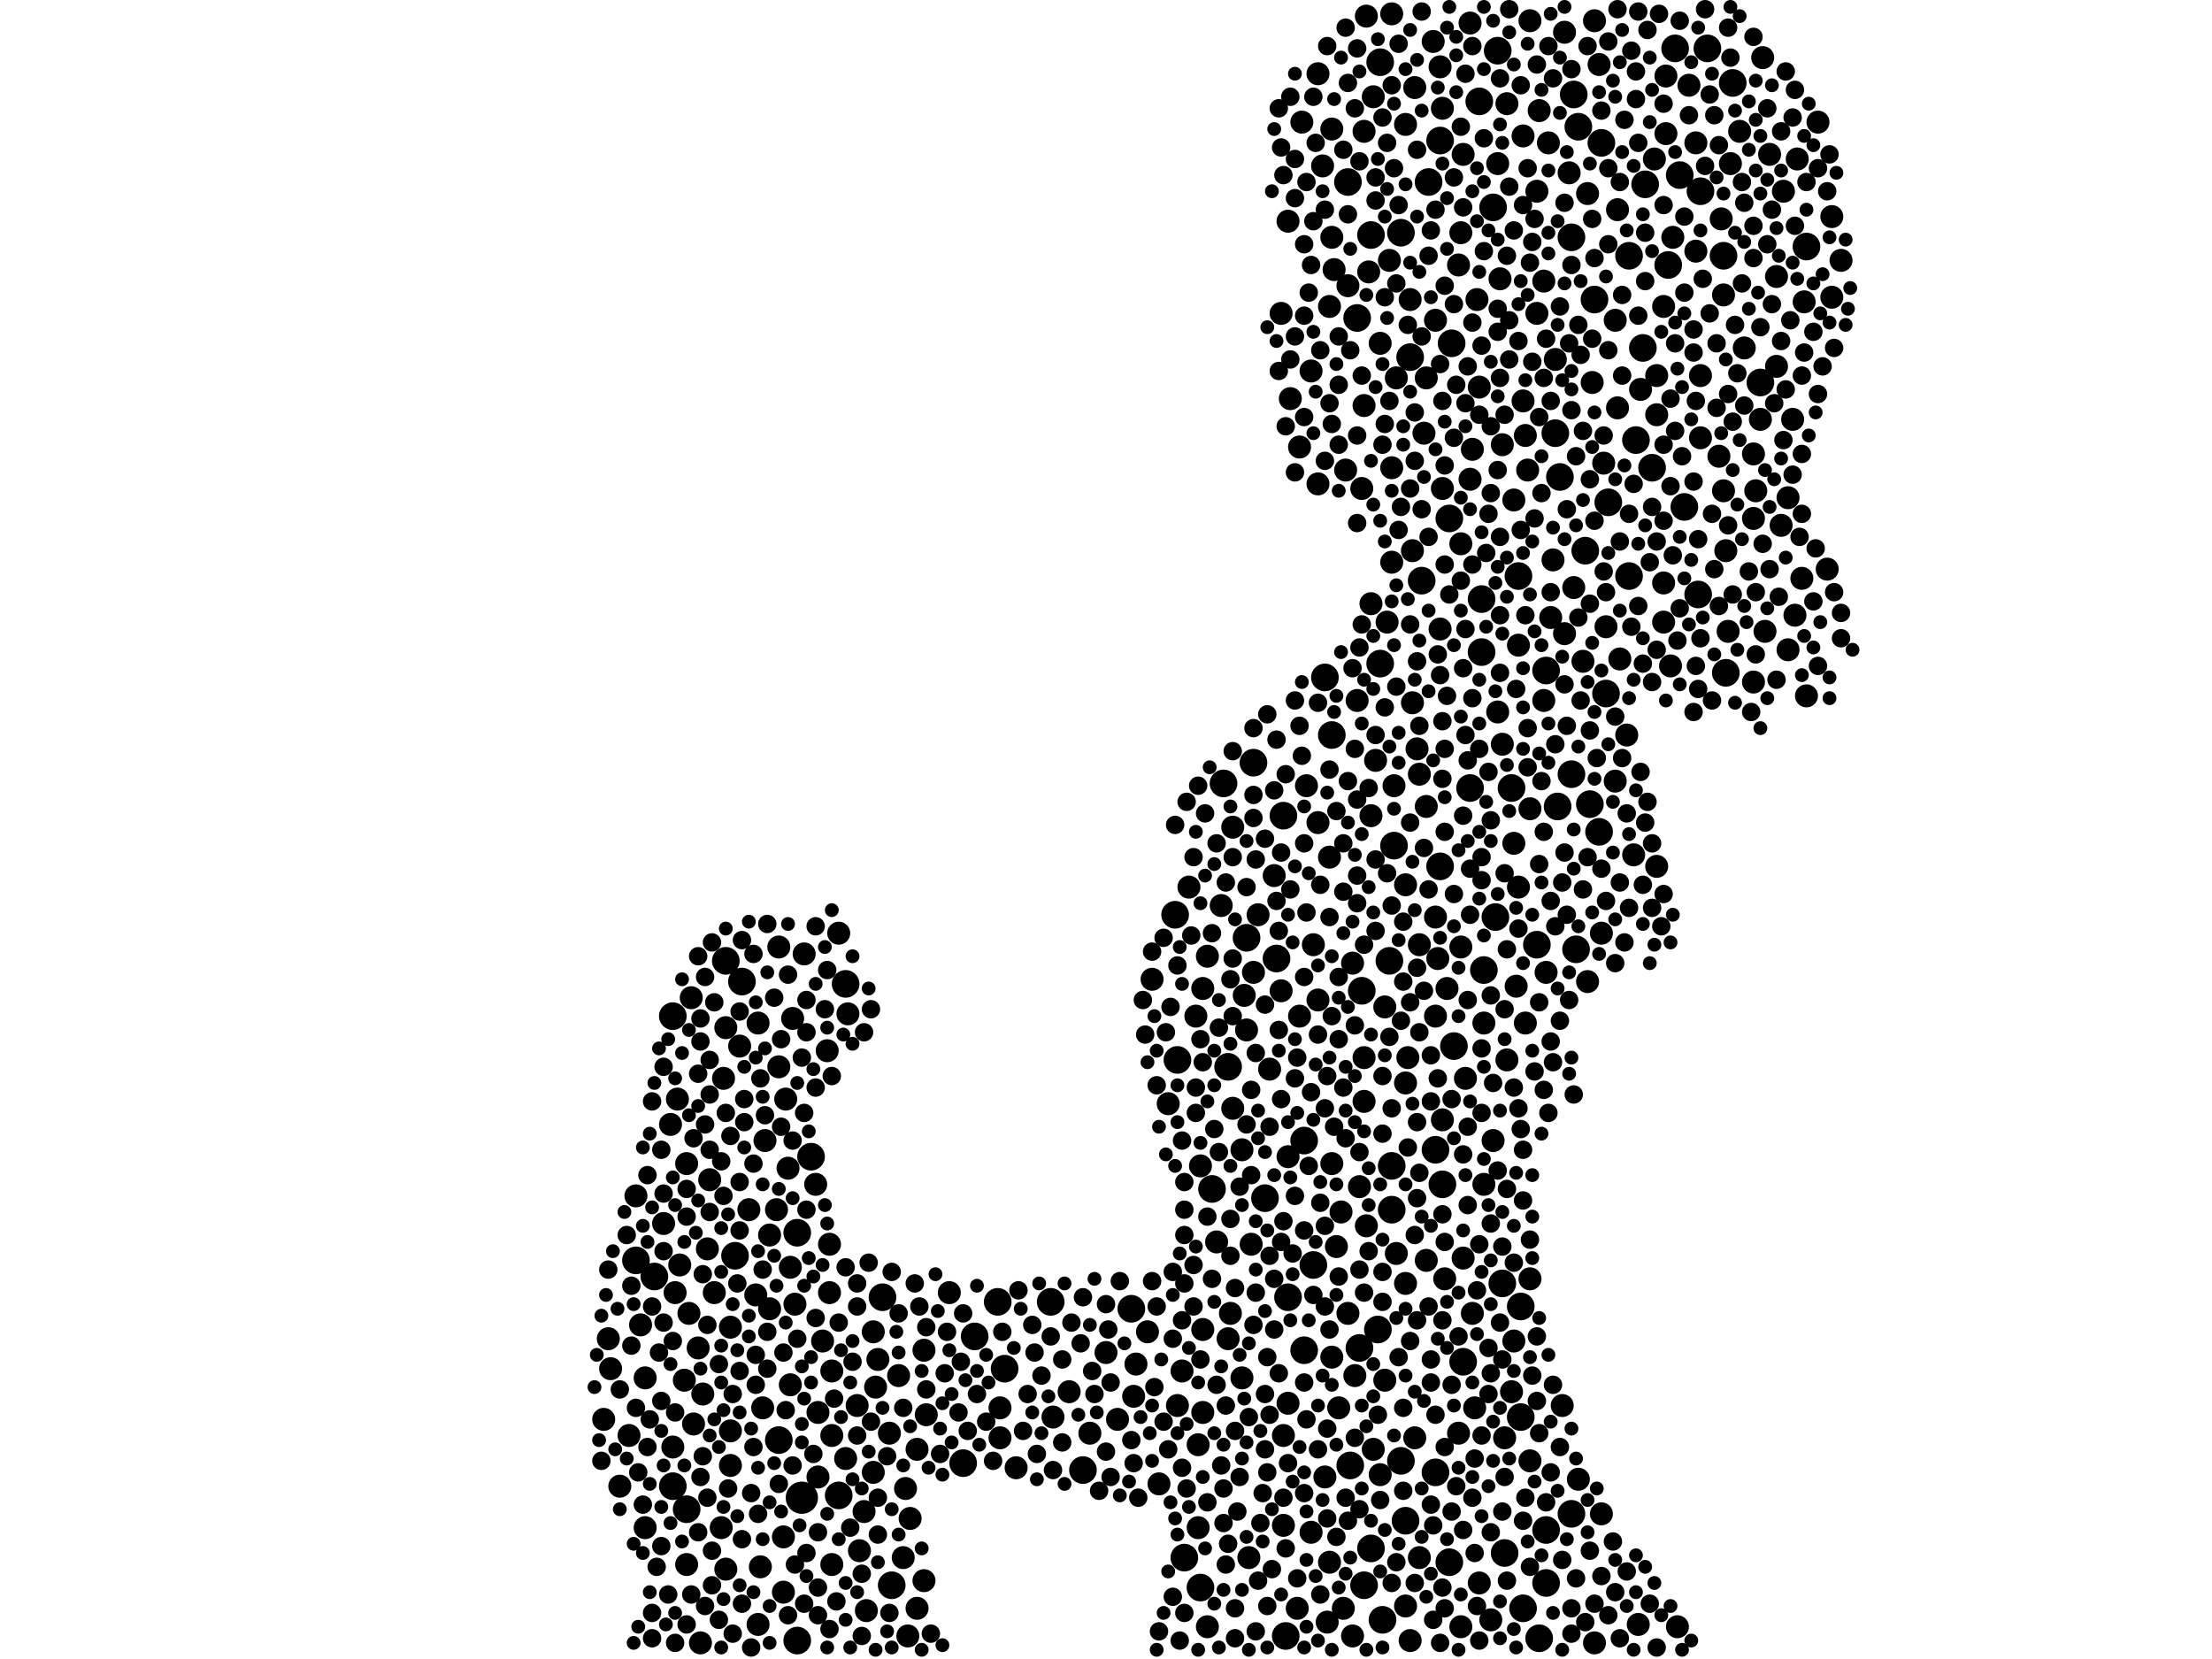 <?xml version="1.0" encoding="utf-8"?>
<svg xmlns="http://www.w3.org/2000/svg"
     xmlns:xlink="http://www.w3.org/1999/xlink" width="1920" height="1440" >

            <defs>
            <style type="text/css"><![CDATA[
circle {stroke: none;}
.c0 {fill: #000000;}
]]></style>
            </defs>
<rect x="0" y="0" width="1920" height="1440" fill="white"/>
<circle cx="696" cy="1300" r="14" class="c0"/>
<circle cx="1208" cy="1012" r="12" class="c0"/>
<circle cx="1388" cy="722" r="12" class="c0"/>
<circle cx="1132" cy="990" r="12" class="c0"/>
<circle cx="982" cy="1136" r="12" class="c0"/>
<circle cx="1568" cy="214" r="12" class="c0"/>
<circle cx="1366" cy="82" r="12" class="c0"/>
<circle cx="1380" cy="698" r="12" class="c0"/>
<circle cx="1420" cy="382" r="12" class="c0"/>
<circle cx="1190" cy="1344" r="12" class="c0"/>
<circle cx="766" cy="1126" r="12" class="c0"/>
<circle cx="1020" cy="794" r="12" class="c0"/>
<circle cx="1428" cy="160" r="12" class="c0"/>
<circle cx="596" cy="1310" r="12" class="c0"/>
<circle cx="584" cy="882" r="12" class="c0"/>
<circle cx="1304" cy="1114" r="12" class="c0"/>
<circle cx="1172" cy="1272" r="12" class="c0"/>
<circle cx="1182" cy="860" r="12" class="c0"/>
<circle cx="1184" cy="1376" r="12" class="c0"/>
<circle cx="1180" cy="1170" r="12" class="c0"/>
<circle cx="1210" cy="734" r="12" class="c0"/>
<circle cx="1200" cy="1406" r="12" class="c0"/>
<circle cx="630" cy="834" r="12" class="c0"/>
<circle cx="1320" cy="1134" r="12" class="c0"/>
<circle cx="1258" cy="1356" r="12" class="c0"/>
<circle cx="1246" cy="998" r="12" class="c0"/>
<circle cx="1354" cy="414" r="12" class="c0"/>
<circle cx="1394" cy="602" r="12" class="c0"/>
<circle cx="552" cy="1094" r="12" class="c0"/>
<circle cx="1426" cy="302" r="12" class="c0"/>
<circle cx="644" cy="852" r="12" class="c0"/>
<circle cx="1384" cy="260" r="12" class="c0"/>
<circle cx="1334" cy="820" r="12" class="c0"/>
<circle cx="1252" cy="1028" r="12" class="c0"/>
<circle cx="728" cy="1298" r="12" class="c0"/>
<circle cx="1496" cy="222" r="12" class="c0"/>
<circle cx="836" cy="1270" r="12" class="c0"/>
<circle cx="1220" cy="1320" r="12" class="c0"/>
<circle cx="1132" cy="1172" r="12" class="c0"/>
<circle cx="1216" cy="1268" r="12" class="c0"/>
<circle cx="872" cy="1188" r="12" class="c0"/>
<circle cx="1250" cy="122" r="12" class="c0"/>
<circle cx="1498" cy="584" r="12" class="c0"/>
<circle cx="1208" cy="1050" r="12" class="c0"/>
<circle cx="1198" cy="576" r="12" class="c0"/>
<circle cx="1262" cy="908" r="12" class="c0"/>
<circle cx="1462" cy="440" r="12" class="c0"/>
<circle cx="1306" cy="1348" r="12" class="c0"/>
<circle cx="1196" cy="1154" r="12" class="c0"/>
<circle cx="1198" cy="54" r="12" class="c0"/>
<circle cx="1364" cy="1314" r="12" class="c0"/>
<circle cx="1296" cy="180" r="12" class="c0"/>
<circle cx="692" cy="1070" r="12" class="c0"/>
<circle cx="866" cy="1130" r="12" class="c0"/>
<circle cx="638" cy="1090" r="12" class="c0"/>
<circle cx="1250" cy="752" r="12" class="c0"/>
<circle cx="1042" cy="1378" r="12" class="c0"/>
<circle cx="1504" cy="72" r="12" class="c0"/>
<circle cx="676" cy="1250" r="12" class="c0"/>
<circle cx="692" cy="1424" r="12" class="c0"/>
<circle cx="1318" cy="500" r="12" class="c0"/>
<circle cx="1066" cy="926" r="12" class="c0"/>
<circle cx="1170" cy="158" r="12" class="c0"/>
<circle cx="1364" cy="672" r="12" class="c0"/>
<circle cx="1300" cy="44" r="12" class="c0"/>
<circle cx="1342" cy="582" r="12" class="c0"/>
<circle cx="1288" cy="842" r="12" class="c0"/>
<circle cx="1336" cy="1422" r="12" class="c0"/>
<circle cx="1062" cy="680" r="12" class="c0"/>
<circle cx="568" cy="1108" r="12" class="c0"/>
<circle cx="1458" cy="152" r="12" class="c0"/>
<circle cx="1098" cy="1040" r="12" class="c0"/>
<circle cx="1150" cy="588" r="12" class="c0"/>
<circle cx="1088" cy="662" r="12" class="c0"/>
<circle cx="1454" cy="42" r="12" class="c0"/>
<circle cx="1474" cy="516" r="12" class="c0"/>
<circle cx="1298" cy="796" r="12" class="c0"/>
<circle cx="940" cy="1276" r="12" class="c0"/>
<circle cx="1284" cy="88" r="12" class="c0"/>
<circle cx="1022" cy="920" r="12" class="c0"/>
<circle cx="774" cy="1376" r="12" class="c0"/>
<circle cx="1352" cy="700" r="12" class="c0"/>
<circle cx="1528" cy="332" r="12" class="c0"/>
<circle cx="1108" cy="832" r="12" class="c0"/>
<circle cx="1414" cy="500" r="12" class="c0"/>
<circle cx="1482" cy="42" r="12" class="c0"/>
<circle cx="1246" cy="1278" r="12" class="c0"/>
<circle cx="1396" cy="436" r="12" class="c0"/>
<circle cx="1234" cy="504" r="12" class="c0"/>
<circle cx="1082" cy="814" r="12" class="c0"/>
<circle cx="1260" cy="298" r="12" class="c0"/>
<circle cx="1434" cy="406" r="12" class="c0"/>
<circle cx="1114" cy="708" r="12" class="c0"/>
<circle cx="1216" cy="202" r="12" class="c0"/>
<circle cx="1276" cy="684" r="12" class="c0"/>
<circle cx="1370" cy="110" r="12" class="c0"/>
<circle cx="704" cy="1004" r="12" class="c0"/>
<circle cx="1350" cy="376" r="12" class="c0"/>
<circle cx="1206" cy="834" r="12" class="c0"/>
<circle cx="1118" cy="1126" r="12" class="c0"/>
<circle cx="1448" cy="230" r="12" class="c0"/>
<circle cx="1342" cy="1374" r="12" class="c0"/>
<circle cx="1240" cy="158" r="12" class="c0"/>
<circle cx="1364" cy="206" r="12" class="c0"/>
<circle cx="1312" cy="684" r="12" class="c0"/>
<circle cx="1286" cy="566" r="12" class="c0"/>
<circle cx="1342" cy="1328" r="12" class="c0"/>
<circle cx="1028" cy="1352" r="12" class="c0"/>
<circle cx="1476" cy="166" r="12" class="c0"/>
<circle cx="1322" cy="1396" r="12" class="c0"/>
<circle cx="1258" cy="450" r="12" class="c0"/>
<circle cx="1052" cy="1032" r="12" class="c0"/>
<circle cx="1270" cy="1182" r="12" class="c0"/>
<circle cx="734" cy="854" r="12" class="c0"/>
<circle cx="1116" cy="1420" r="12" class="c0"/>
<circle cx="1390" cy="124" r="12" class="c0"/>
<circle cx="1368" cy="824" r="12" class="c0"/>
<circle cx="1320" cy="1230" r="12" class="c0"/>
<circle cx="912" cy="1130" r="12" class="c0"/>
<circle cx="1224" cy="310" r="12" class="c0"/>
<circle cx="846" cy="1160" r="12" class="c0"/>
<circle cx="1178" cy="276" r="12" class="c0"/>
<circle cx="1376" cy="478" r="12" class="c0"/>
<circle cx="1286" cy="520" r="12" class="c0"/>
<circle cx="1156" cy="638" r="12" class="c0"/>
<circle cx="584" cy="1290" r="12" class="c0"/>
<circle cx="1414" cy="222" r="12" class="c0"/>
<circle cx="1190" cy="204" r="12" class="c0"/>
<circle cx="1140" cy="1098" r="12" class="c0"/>
<circle cx="1156" cy="1010" r="10" class="c0"/>
<circle cx="1112" cy="860" r="10" class="c0"/>
<circle cx="1388" cy="56" r="10" class="c0"/>
<circle cx="1304" cy="646" r="10" class="c0"/>
<circle cx="1040" cy="1254" r="10" class="c0"/>
<circle cx="1044" cy="1154" r="10" class="c0"/>
<circle cx="720" cy="1080" r="10" class="c0"/>
<circle cx="1278" cy="1140" r="10" class="c0"/>
<circle cx="710" cy="1226" r="10" class="c0"/>
<circle cx="1326" cy="408" r="10" class="c0"/>
<circle cx="1202" cy="1198" r="10" class="c0"/>
<circle cx="1212" cy="1088" r="10" class="c0"/>
<circle cx="736" cy="880" r="10" class="c0"/>
<circle cx="1174" cy="1420" r="10" class="c0"/>
<circle cx="680" cy="1382" r="10" class="c0"/>
<circle cx="1532" cy="548" r="10" class="c0"/>
<circle cx="1186" cy="14" r="10" class="c0"/>
<circle cx="868" cy="1248" r="10" class="c0"/>
<circle cx="1340" cy="244" r="10" class="c0"/>
<circle cx="1220" cy="768" r="10" class="c0"/>
<circle cx="1204" cy="540" r="10" class="c0"/>
<circle cx="1590" cy="258" r="10" class="c0"/>
<circle cx="616" cy="1024" r="10" class="c0"/>
<circle cx="1314" cy="1164" r="10" class="c0"/>
<circle cx="634" cy="1152" r="10" class="c0"/>
<circle cx="1528" cy="364" r="10" class="c0"/>
<circle cx="1184" cy="918" r="10" class="c0"/>
<circle cx="676" cy="926" r="10" class="c0"/>
<circle cx="1190" cy="708" r="10" class="c0"/>
<circle cx="868" cy="1222" r="10" class="c0"/>
<circle cx="1246" cy="882" r="10" class="c0"/>
<circle cx="1350" cy="312" r="10" class="c0"/>
<circle cx="1424" cy="338" r="10" class="c0"/>
<circle cx="1232" cy="672" r="10" class="c0"/>
<circle cx="728" cy="810" r="10" class="c0"/>
<circle cx="1154" cy="744" r="10" class="c0"/>
<circle cx="530" cy="1188" r="10" class="c0"/>
<circle cx="786" cy="1292" r="10" class="c0"/>
<circle cx="1244" cy="36" r="10" class="c0"/>
<circle cx="1228" cy="76" r="10" class="c0"/>
<circle cx="1444" cy="540" r="10" class="c0"/>
<circle cx="1144" cy="64" r="10" class="c0"/>
<circle cx="656" cy="1124" r="10" class="c0"/>
<circle cx="1334" cy="166" r="10" class="c0"/>
<circle cx="1502" cy="142" r="10" class="c0"/>
<circle cx="804" cy="1228" r="10" class="c0"/>
<circle cx="668" cy="1136" r="10" class="c0"/>
<circle cx="668" cy="1072" r="10" class="c0"/>
<circle cx="552" cy="1038" r="10" class="c0"/>
<circle cx="1208" cy="406" r="10" class="c0"/>
<circle cx="1548" cy="166" r="10" class="c0"/>
<circle cx="1078" cy="998" r="10" class="c0"/>
<circle cx="630" cy="892" r="10" class="c0"/>
<circle cx="1578" cy="106" r="10" class="c0"/>
<circle cx="1394" cy="544" r="10" class="c0"/>
<circle cx="1246" cy="278" r="10" class="c0"/>
<circle cx="662" cy="1222" r="10" class="c0"/>
<circle cx="718" cy="912" r="10" class="c0"/>
<circle cx="1184" cy="114" r="10" class="c0"/>
<circle cx="720" cy="1122" r="10" class="c0"/>
<circle cx="824" cy="1122" r="10" class="c0"/>
<circle cx="686" cy="1100" r="10" class="c0"/>
<circle cx="1088" cy="844" r="10" class="c0"/>
<circle cx="1296" cy="990" r="10" class="c0"/>
<circle cx="1390" cy="1314" r="10" class="c0"/>
<circle cx="1418" cy="742" r="10" class="c0"/>
<circle cx="1370" cy="1284" r="10" class="c0"/>
<circle cx="1186" cy="1064" r="10" class="c0"/>
<circle cx="1404" cy="354" r="10" class="c0"/>
<circle cx="614" cy="1084" r="10" class="c0"/>
<circle cx="1300" cy="142" r="10" class="c0"/>
<circle cx="788" cy="1420" r="10" class="c0"/>
<circle cx="538" cy="1290" r="10" class="c0"/>
<circle cx="628" cy="936" r="10" class="c0"/>
<circle cx="680" cy="1334" r="10" class="c0"/>
<circle cx="1220" cy="1114" r="10" class="c0"/>
<circle cx="1208" cy="12" r="10" class="c0"/>
<circle cx="1152" cy="1408" r="10" class="c0"/>
<circle cx="1546" cy="456" r="10" class="c0"/>
<circle cx="1070" cy="718" r="10" class="c0"/>
<circle cx="708" cy="1028" r="10" class="c0"/>
<circle cx="970" cy="1232" r="10" class="c0"/>
<circle cx="1156" cy="1178" r="10" class="c0"/>
<circle cx="960" cy="1174" r="10" class="c0"/>
<circle cx="1144" cy="420" r="10" class="c0"/>
<circle cx="744" cy="1220" r="10" class="c0"/>
<circle cx="1184" cy="352" r="10" class="c0"/>
<circle cx="1476" cy="380" r="10" class="c0"/>
<circle cx="1226" cy="610" r="10" class="c0"/>
<circle cx="664" cy="990" r="10" class="c0"/>
<circle cx="1056" cy="1078" r="10" class="c0"/>
<circle cx="1472" cy="124" r="10" class="c0"/>
<circle cx="1138" cy="322" r="10" class="c0"/>
<circle cx="1128" cy="388" r="10" class="c0"/>
<circle cx="1006" cy="1288" r="10" class="c0"/>
<circle cx="610" cy="1210" r="10" class="c0"/>
<circle cx="1564" cy="502" r="10" class="c0"/>
<circle cx="556" cy="1150" r="10" class="c0"/>
<circle cx="1224" cy="1424" r="10" class="c0"/>
<circle cx="1392" cy="402" r="10" class="c0"/>
<circle cx="1510" cy="114" r="10" class="c0"/>
<circle cx="1422" cy="1410" r="10" class="c0"/>
<circle cx="1476" cy="326" r="10" class="c0"/>
<circle cx="1340" cy="608" r="10" class="c0"/>
<circle cx="1282" cy="260" r="10" class="c0"/>
<circle cx="1212" cy="328" r="10" class="c0"/>
<circle cx="1590" cy="188" r="10" class="c0"/>
<circle cx="1206" cy="226" r="10" class="c0"/>
<circle cx="1068" cy="1140" r="10" class="c0"/>
<circle cx="1346" cy="536" r="10" class="c0"/>
<circle cx="1176" cy="1194" r="10" class="c0"/>
<circle cx="1530" cy="50" r="10" class="c0"/>
<circle cx="790" cy="1318" r="10" class="c0"/>
<circle cx="1270" cy="134" r="10" class="c0"/>
<circle cx="1180" cy="1030" r="10" class="c0"/>
<circle cx="1268" cy="202" r="10" class="c0"/>
<circle cx="1250" cy="58" r="10" class="c0"/>
<circle cx="1182" cy="424" r="10" class="c0"/>
<circle cx="1000" cy="850" r="10" class="c0"/>
<circle cx="1456" cy="1412" r="10" class="c0"/>
<circle cx="602" cy="1236" r="10" class="c0"/>
<circle cx="1276" cy="20" r="10" class="c0"/>
<circle cx="1154" cy="1356" r="10" class="c0"/>
<circle cx="650" cy="1050" r="10" class="c0"/>
<circle cx="1048" cy="1412" r="10" class="c0"/>
<circle cx="1438" cy="326" r="10" class="c0"/>
<circle cx="1266" cy="230" r="10" class="c0"/>
<circle cx="1328" cy="702" r="10" class="c0"/>
<circle cx="1222" cy="918" r="10" class="c0"/>
<circle cx="928" cy="1208" r="10" class="c0"/>
<circle cx="658" cy="888" r="10" class="c0"/>
<circle cx="524" cy="1232" r="10" class="c0"/>
<circle cx="1066" cy="1162" r="10" class="c0"/>
<circle cx="1230" cy="650" r="10" class="c0"/>
<circle cx="1198" cy="1280" r="10" class="c0"/>
<circle cx="1496" cy="426" r="10" class="c0"/>
<circle cx="1156" cy="112" r="10" class="c0"/>
<circle cx="1406" cy="572" r="10" class="c0"/>
<circle cx="1026" cy="1190" r="10" class="c0"/>
<circle cx="1348" cy="486" r="10" class="c0"/>
<circle cx="1560" cy="138" r="10" class="c0"/>
<circle cx="1304" cy="386" r="10" class="c0"/>
<circle cx="1144" cy="714" r="10" class="c0"/>
<circle cx="1194" cy="660" r="10" class="c0"/>
<circle cx="1438" cy="752" r="10" class="c0"/>
<circle cx="1522" cy="394" r="10" class="c0"/>
<circle cx="1328" cy="18" r="10" class="c0"/>
<circle cx="1300" cy="618" r="10" class="c0"/>
<circle cx="1158" cy="234" r="10" class="c0"/>
<circle cx="758" cy="1278" r="10" class="c0"/>
<circle cx="586" cy="1122" r="10" class="c0"/>
<circle cx="1542" cy="240" r="10" class="c0"/>
<circle cx="1044" cy="1226" r="10" class="c0"/>
<circle cx="762" cy="1180" r="10" class="c0"/>
<circle cx="1444" cy="506" r="10" class="c0"/>
<circle cx="600" cy="866" r="10" class="c0"/>
<circle cx="1586" cy="494" r="10" class="c0"/>
<circle cx="676" cy="822" r="10" class="c0"/>
<circle cx="1314" cy="732" r="10" class="c0"/>
<circle cx="596" cy="1358" r="10" class="c0"/>
<circle cx="1250" cy="546" r="10" class="c0"/>
<circle cx="1328" cy="1268" r="10" class="c0"/>
<circle cx="1288" cy="1028" r="10" class="c0"/>
<circle cx="1080" cy="864" r="10" class="c0"/>
<circle cx="1086" cy="1080" r="10" class="c0"/>
<circle cx="1344" cy="124" r="10" class="c0"/>
<circle cx="596" cy="1010" r="10" class="c0"/>
<circle cx="1174" cy="836" r="10" class="c0"/>
<circle cx="1536" cy="134" r="10" class="c0"/>
<circle cx="1568" cy="604" r="10" class="c0"/>
<circle cx="734" cy="1266" r="10" class="c0"/>
<circle cx="710" cy="1282" r="10" class="c0"/>
<circle cx="1522" cy="592" r="10" class="c0"/>
<circle cx="1384" cy="18" r="10" class="c0"/>
<circle cx="750" cy="1312" r="10" class="c0"/>
<circle cx="1316" cy="856" r="10" class="c0"/>
<circle cx="1552" cy="564" r="10" class="c0"/>
<circle cx="1128" cy="882" r="10" class="c0"/>
<circle cx="714" cy="1164" r="10" class="c0"/>
<circle cx="1306" cy="1248" r="10" class="c0"/>
<circle cx="1118" cy="1218" r="10" class="c0"/>
<circle cx="1038" cy="882" r="10" class="c0"/>
<circle cx="584" cy="1256" r="10" class="c0"/>
<circle cx="1048" cy="830" r="10" class="c0"/>
<circle cx="690" cy="1132" r="10" class="c0"/>
<circle cx="1542" cy="318" r="10" class="c0"/>
<circle cx="1232" cy="820" r="10" class="c0"/>
<circle cx="1318" cy="770" r="10" class="c0"/>
<circle cx="1266" cy="1244" r="10" class="c0"/>
<circle cx="1188" cy="236" r="10" class="c0"/>
<circle cx="1044" cy="858" r="10" class="c0"/>
<circle cx="686" cy="1202" r="10" class="c0"/>
<circle cx="796" cy="1258" r="10" class="c0"/>
<circle cx="1126" cy="1396" r="10" class="c0"/>
<circle cx="1084" cy="1352" r="10" class="c0"/>
<circle cx="1342" cy="844" r="10" class="c0"/>
<circle cx="1312" cy="1208" r="10" class="c0"/>
<circle cx="784" cy="1352" r="10" class="c0"/>
<circle cx="1522" cy="450" r="10" class="c0"/>
<circle cx="1452" cy="206" r="10" class="c0"/>
<circle cx="660" cy="1360" r="10" class="c0"/>
<circle cx="1314" cy="434" r="10" class="c0"/>
<circle cx="658" cy="1410" r="10" class="c0"/>
<circle cx="606" cy="1170" r="10" class="c0"/>
<circle cx="914" cy="1230" r="10" class="c0"/>
<circle cx="594" cy="1198" r="10" class="c0"/>
<circle cx="642" cy="908" r="10" class="c0"/>
<circle cx="1566" cy="262" r="10" class="c0"/>
<circle cx="1114" cy="1324" r="10" class="c0"/>
<circle cx="1472" cy="218" r="10" class="c0"/>
<circle cx="1202" cy="874" r="10" class="c0"/>
<circle cx="682" cy="954" r="10" class="c0"/>
<circle cx="1184" cy="956" r="10" class="c0"/>
<circle cx="722" cy="1358" r="10" class="c0"/>
<circle cx="608" cy="1426" r="10" class="c0"/>
<circle cx="1252" cy="972" r="10" class="c0"/>
<circle cx="1334" cy="272" r="10" class="c0"/>
<circle cx="1366" cy="510" r="10" class="c0"/>
<circle cx="1130" cy="106" r="10" class="c0"/>
<circle cx="746" cy="1346" r="10" class="c0"/>
<circle cx="1178" cy="608" r="10" class="c0"/>
<circle cx="1192" cy="84" r="10" class="c0"/>
<circle cx="796" cy="1396" r="10" class="c0"/>
<circle cx="1598" cy="226" r="10" class="c0"/>
<circle cx="1322" cy="348" r="10" class="c0"/>
<circle cx="1254" cy="1110" r="10" class="c0"/>
<circle cx="1192" cy="1258" r="10" class="c0"/>
<circle cx="634" cy="1242" r="10" class="c0"/>
<circle cx="1378" cy="852" r="10" class="c0"/>
<circle cx="1496" cy="256" r="10" class="c0"/>
<circle cx="1374" cy="574" r="10" class="c0"/>
<circle cx="1166" cy="1396" r="10" class="c0"/>
<circle cx="1238" cy="700" r="10" class="c0"/>
<circle cx="1134" cy="682" r="10" class="c0"/>
<circle cx="1220" cy="940" r="10" class="c0"/>
<circle cx="1164" cy="1052" r="10" class="c0"/>
<circle cx="688" cy="884" r="10" class="c0"/>
<circle cx="1412" cy="638" r="10" class="c0"/>
<circle cx="1556" cy="364" r="10" class="c0"/>
<circle cx="1498" cy="478" r="10" class="c0"/>
<circle cx="1318" cy="560" r="10" class="c0"/>
<circle cx="684" cy="1014" r="10" class="c0"/>
<circle cx="752" cy="1398" r="10" class="c0"/>
<circle cx="1492" cy="396" r="10" class="c0"/>
<circle cx="1402" cy="678" r="10" class="c0"/>
<circle cx="1466" cy="74" r="10" class="c0"/>
<circle cx="1220" cy="1394" r="10" class="c0"/>
<circle cx="986" cy="1184" r="10" class="c0"/>
<circle cx="1450" cy="578" r="10" class="c0"/>
<circle cx="1272" cy="936" r="10" class="c0"/>
<circle cx="1268" cy="822" r="10" class="c0"/>
<circle cx="1328" cy="1110" r="10" class="c0"/>
<circle cx="576" cy="1062" r="10" class="c0"/>
<circle cx="1284" cy="1374" r="10" class="c0"/>
<circle cx="1144" cy="868" r="10" class="c0"/>
<circle cx="528" cy="1162" r="10" class="c0"/>
<circle cx="1252" cy="424" r="10" class="c0"/>
<circle cx="1358" cy="550" r="10" class="c0"/>
<circle cx="1170" cy="1140" r="10" class="c0"/>
<circle cx="1228" cy="1248" r="10" class="c0"/>
<circle cx="1446" cy="66" r="10" class="c0"/>
<circle cx="722" cy="1246" r="10" class="c0"/>
<circle cx="984" cy="1212" r="10" class="c0"/>
<circle cx="946" cy="1244" r="10" class="c0"/>
<circle cx="1156" cy="206" r="10" class="c0"/>
<circle cx="1170" cy="248" r="10" class="c0"/>
<circle cx="1060" cy="786" r="10" class="c0"/>
<circle cx="630" cy="1362" r="10" class="c0"/>
<circle cx="1558" cy="534" r="10" class="c0"/>
<circle cx="1118" cy="192" r="10" class="c0"/>
<circle cx="758" cy="1156" r="10" class="c0"/>
<circle cx="996" cy="1156" r="10" class="c0"/>
<circle cx="1302" cy="242" r="10" class="c0"/>
<circle cx="1500" cy="548" r="10" class="c0"/>
<circle cx="1162" cy="1222" r="10" class="c0"/>
<circle cx="1524" cy="426" r="10" class="c0"/>
<circle cx="1120" cy="346" r="10" class="c0"/>
<circle cx="1494" cy="190" r="10" class="c0"/>
<circle cx="620" cy="1122" r="10" class="c0"/>
<circle cx="1444" cy="266" r="10" class="c0"/>
<circle cx="1552" cy="432" r="10" class="c0"/>
<circle cx="1092" cy="794" r="10" class="c0"/>
<circle cx="722" cy="1190" r="10" class="c0"/>
<circle cx="1160" cy="1082" r="10" class="c0"/>
<circle cx="1154" cy="266" r="10" class="c0"/>
<circle cx="802" cy="1172" r="10" class="c0"/>
<circle cx="1070" cy="962" r="10" class="c0"/>
<circle cx="1514" cy="302" r="10" class="c0"/>
<circle cx="1322" cy="118" r="10" class="c0"/>
<circle cx="1168" cy="408" r="10" class="c0"/>
<circle cx="1270" cy="1092" r="10" class="c0"/>
<circle cx="1040" cy="1326" r="10" class="c0"/>
<circle cx="1078" cy="1196" r="10" class="c0"/>
<circle cx="1308" cy="920" r="10" class="c0"/>
<circle cx="582" cy="976" r="10" class="c0"/>
<circle cx="1226" cy="478" r="10" class="c0"/>
<circle cx="1032" cy="770" r="10" class="c0"/>
<circle cx="1190" cy="524" r="10" class="c0"/>
<circle cx="1324" cy="888" r="10" class="c0"/>
<circle cx="772" cy="1244" r="10" class="c0"/>
<circle cx="1390" cy="810" r="10" class="c0"/>
<circle cx="1140" cy="820" r="10" class="c0"/>
<circle cx="1198" cy="298" r="10" class="c0"/>
<circle cx="598" cy="1140" r="10" class="c0"/>
<circle cx="1384" cy="1426" r="10" class="c0"/>
<circle cx="1102" cy="928" r="10" class="c0"/>
<circle cx="1106" cy="760" r="10" class="c0"/>
<circle cx="780" cy="1194" r="10" class="c0"/>
<circle cx="1224" cy="260" r="10" class="c0"/>
<circle cx="1280" cy="1222" r="10" class="c0"/>
<circle cx="1436" cy="138" r="10" class="c0"/>
<circle cx="1248" cy="832" r="10" class="c0"/>
<circle cx="1246" cy="796" r="10" class="c0"/>
<circle cx="1238" cy="328" r="10" class="c0"/>
<circle cx="674" cy="1050" r="10" class="c0"/>
<circle cx="698" cy="828" r="10" class="c0"/>
<circle cx="1324" cy="378" r="10" class="c0"/>
<circle cx="1308" cy="90" r="10" class="c0"/>
<circle cx="546" cy="1246" r="10" class="c0"/>
<circle cx="1148" cy="144" r="10" class="c0"/>
<circle cx="802" cy="1372" r="10" class="c0"/>
<circle cx="1082" cy="894" r="10" class="c0"/>
<circle cx="560" cy="1196" r="10" class="c0"/>
<circle cx="1378" cy="168" r="10" class="c0"/>
<circle cx="1356" cy="1220" r="10" class="c0"/>
<circle cx="1138" cy="1330" r="10" class="c0"/>
<circle cx="1402" cy="278" r="10" class="c0"/>
<circle cx="1112" cy="272" r="10" class="c0"/>
<circle cx="590" cy="1098" r="10" class="c0"/>
<circle cx="588" cy="954" r="10" class="c0"/>
<circle cx="1278" cy="390" r="10" class="c0"/>
<circle cx="1362" cy="150" r="10" class="c0"/>
<circle cx="1114" cy="1246" r="10" class="c0"/>
<circle cx="1220" cy="108" r="10" class="c0"/>
<circle cx="1294" cy="1406" r="10" class="c0"/>
<circle cx="1268" cy="1412" r="10" class="c0"/>
<circle cx="560" cy="1326" r="10" class="c0"/>
<circle cx="1208" cy="488" r="10" class="c0"/>
<circle cx="626" cy="1326" r="10" class="c0"/>
<circle cx="1268" cy="472" r="10" class="c0"/>
<circle cx="1210" cy="682" r="10" class="c0"/>
<circle cx="1446" cy="116" r="10" class="c0"/>
<circle cx="1336" cy="96" r="10" class="c0"/>
<circle cx="1014" cy="958" r="10" class="c0"/>
<circle cx="1042" cy="1012" r="10" class="c0"/>
<circle cx="1438" cy="360" r="10" class="c0"/>
<circle cx="1236" cy="376" r="10" class="c0"/>
<circle cx="1238" cy="1094" r="10" class="c0"/>
<circle cx="760" cy="1204" r="10" class="c0"/>
<circle cx="1288" cy="888" r="10" class="c0"/>
<circle cx="1022" cy="1220" r="10" class="c0"/>
<circle cx="882" cy="1274" r="10" class="c0"/>
<circle cx="1252" cy="94" r="10" class="c0"/>
<circle cx="1276" cy="416" r="10" class="c0"/>
<circle cx="1382" cy="332" r="10" class="c0"/>
<circle cx="1404" cy="182" r="10" class="c0"/>
<circle cx="1256" cy="858" r="10" class="c0"/>
<circle cx="1284" cy="336" r="10" class="c0"/>
<circle cx="1150" cy="1282" r="10" class="c0"/>
<circle cx="1118" cy="1004" r="10" class="c0"/>
<circle cx="1232" cy="1352" r="10" class="c0"/>
<circle cx="634" cy="1272" r="10" class="c0"/>
<circle cx="1358" cy="28" r="10" class="c0"/>
<circle cx="1260" cy="1202" r="8" class="c0"/>
<circle cx="1484" cy="272" r="8" class="c0"/>
<circle cx="1336" cy="750" r="8" class="c0"/>
<circle cx="1170" cy="186" r="8" class="c0"/>
<circle cx="1200" cy="984" r="8" class="c0"/>
<circle cx="1068" cy="1090" r="8" class="c0"/>
<circle cx="630" cy="966" r="8" class="c0"/>
<circle cx="1438" cy="470" r="8" class="c0"/>
<circle cx="1416" cy="544" r="8" class="c0"/>
<circle cx="784" cy="1222" r="8" class="c0"/>
<circle cx="1310" cy="312" r="8" class="c0"/>
<circle cx="1084" cy="1230" r="8" class="c0"/>
<circle cx="1098" cy="1258" r="8" class="c0"/>
<circle cx="1212" cy="596" r="8" class="c0"/>
<circle cx="1390" cy="96" r="8" class="c0"/>
<circle cx="1292" cy="446" r="8" class="c0"/>
<circle cx="1232" cy="896" r="8" class="c0"/>
<circle cx="716" cy="876" r="8" class="c0"/>
<circle cx="930" cy="1148" r="8" class="c0"/>
<circle cx="1098" cy="728" r="8" class="c0"/>
<circle cx="1462" cy="188" r="8" class="c0"/>
<circle cx="1344" cy="966" r="8" class="c0"/>
<circle cx="848" cy="1210" r="8" class="c0"/>
<circle cx="1540" cy="350" r="8" class="c0"/>
<circle cx="1438" cy="1430" r="8" class="c0"/>
<circle cx="1060" cy="1272" r="8" class="c0"/>
<circle cx="1090" cy="1416" r="8" class="c0"/>
<circle cx="1394" cy="514" r="8" class="c0"/>
<circle cx="804" cy="1206" r="8" class="c0"/>
<circle cx="1086" cy="1020" r="8" class="c0"/>
<circle cx="1522" cy="196" r="8" class="c0"/>
<circle cx="1218" cy="800" r="8" class="c0"/>
<circle cx="1152" cy="934" r="8" class="c0"/>
<circle cx="1250" cy="586" r="8" class="c0"/>
<circle cx="1224" cy="714" r="8" class="c0"/>
<circle cx="1110" cy="894" r="8" class="c0"/>
<circle cx="1440" cy="12" r="8" class="c0"/>
<circle cx="1236" cy="860" r="8" class="c0"/>
<circle cx="1270" cy="708" r="8" class="c0"/>
<circle cx="1558" cy="78" r="8" class="c0"/>
<circle cx="1214" cy="1178" r="8" class="c0"/>
<circle cx="1340" cy="722" r="8" class="c0"/>
<circle cx="1026" cy="1274" r="8" class="c0"/>
<circle cx="1550" cy="338" r="8" class="c0"/>
<circle cx="1434" cy="732" r="8" class="c0"/>
<circle cx="706" cy="1262" r="8" class="c0"/>
<circle cx="1520" cy="618" r="8" class="c0"/>
<circle cx="1308" cy="222" r="8" class="c0"/>
<circle cx="1362" cy="868" r="8" class="c0"/>
<circle cx="700" cy="896" r="8" class="c0"/>
<circle cx="1162" cy="334" r="8" class="c0"/>
<circle cx="1230" cy="1040" r="8" class="c0"/>
<circle cx="1194" cy="746" r="8" class="c0"/>
<circle cx="1252" cy="1146" r="8" class="c0"/>
<circle cx="798" cy="1134" r="8" class="c0"/>
<circle cx="1378" cy="744" r="8" class="c0"/>
<circle cx="666" cy="1156" r="8" class="c0"/>
<circle cx="1326" cy="666" r="8" class="c0"/>
<circle cx="1028" cy="1400" r="8" class="c0"/>
<circle cx="1478" cy="242" r="8" class="c0"/>
<circle cx="1048" cy="1056" r="8" class="c0"/>
<circle cx="678" cy="902" r="8" class="c0"/>
<circle cx="544" cy="1072" r="8" class="c0"/>
<circle cx="1294" cy="1192" r="8" class="c0"/>
<circle cx="1172" cy="304" r="8" class="c0"/>
<circle cx="614" cy="1150" r="8" class="c0"/>
<circle cx="1470" cy="306" r="8" class="c0"/>
<circle cx="1112" cy="954" r="8" class="c0"/>
<circle cx="1366" cy="950" r="8" class="c0"/>
<circle cx="1294" cy="1062" r="8" class="c0"/>
<circle cx="1182" cy="542" r="8" class="c0"/>
<circle cx="1380" cy="524" r="8" class="c0"/>
<circle cx="762" cy="1332" r="8" class="c0"/>
<circle cx="794" cy="1114" r="8" class="c0"/>
<circle cx="606" cy="830" r="8" class="c0"/>
<circle cx="1090" cy="746" r="8" class="c0"/>
<circle cx="1096" cy="1296" r="8" class="c0"/>
<circle cx="1278" cy="1300" r="8" class="c0"/>
<circle cx="1222" cy="282" r="8" class="c0"/>
<circle cx="1364" cy="230" r="8" class="c0"/>
<circle cx="1438" cy="564" r="8" class="c0"/>
<circle cx="1330" cy="314" r="8" class="c0"/>
<circle cx="1230" cy="574" r="8" class="c0"/>
<circle cx="1340" cy="946" r="8" class="c0"/>
<circle cx="1270" cy="1002" r="8" class="c0"/>
<circle cx="1058" cy="1000" r="8" class="c0"/>
<circle cx="1278" cy="280" r="8" class="c0"/>
<circle cx="1524" cy="568" r="8" class="c0"/>
<circle cx="1286" cy="764" r="8" class="c0"/>
<circle cx="1292" cy="1170" r="8" class="c0"/>
<circle cx="912" cy="1160" r="8" class="c0"/>
<circle cx="602" cy="988" r="8" class="c0"/>
<circle cx="1406" cy="470" r="8" class="c0"/>
<circle cx="1224" cy="424" r="8" class="c0"/>
<circle cx="1280" cy="1266" r="8" class="c0"/>
<circle cx="1180" cy="1102" r="8" class="c0"/>
<circle cx="1326" cy="146" r="8" class="c0"/>
<circle cx="644" cy="1336" r="8" class="c0"/>
<circle cx="1316" cy="598" r="8" class="c0"/>
<circle cx="1196" cy="1228" r="8" class="c0"/>
<circle cx="1120" cy="772" r="8" class="c0"/>
<circle cx="1536" cy="494" r="8" class="c0"/>
<circle cx="1180" cy="140" r="8" class="c0"/>
<circle cx="1372" cy="308" r="8" class="c0"/>
<circle cx="1534" cy="94" r="8" class="c0"/>
<circle cx="676" cy="1288" r="8" class="c0"/>
<circle cx="1308" cy="1372" r="8" class="c0"/>
<circle cx="1406" cy="1422" r="8" class="c0"/>
<circle cx="1030" cy="1292" r="8" class="c0"/>
<circle cx="1114" cy="152" r="8" class="c0"/>
<circle cx="1544" cy="518" r="8" class="c0"/>
<circle cx="1426" cy="768" r="8" class="c0"/>
<circle cx="1156" cy="368" r="8" class="c0"/>
<circle cx="1402" cy="836" r="8" class="c0"/>
<circle cx="964" cy="1282" r="8" class="c0"/>
<circle cx="1202" cy="258" r="8" class="c0"/>
<circle cx="600" cy="1384" r="8" class="c0"/>
<circle cx="1200" cy="1130" r="8" class="c0"/>
<circle cx="1592" cy="302" r="8" class="c0"/>
<circle cx="1010" cy="814" r="8" class="c0"/>
<circle cx="1044" cy="922" r="8" class="c0"/>
<circle cx="1364" cy="356" r="8" class="c0"/>
<circle cx="1038" cy="966" r="8" class="c0"/>
<circle cx="1252" cy="626" r="8" class="c0"/>
<circle cx="1408" cy="256" r="8" class="c0"/>
<circle cx="538" cy="1206" r="8" class="c0"/>
<circle cx="1470" cy="286" r="8" class="c0"/>
<circle cx="1396" cy="304" r="8" class="c0"/>
<circle cx="1276" cy="794" r="8" class="c0"/>
<circle cx="1588" cy="134" r="8" class="c0"/>
<circle cx="1270" cy="1328" r="8" class="c0"/>
<circle cx="1474" cy="598" r="8" class="c0"/>
<circle cx="1180" cy="562" r="8" class="c0"/>
<circle cx="1338" cy="678" r="8" class="c0"/>
<circle cx="1242" cy="956" r="8" class="c0"/>
<circle cx="1306" cy="1282" r="8" class="c0"/>
<circle cx="1554" cy="278" r="8" class="c0"/>
<circle cx="1470" cy="418" r="8" class="c0"/>
<circle cx="1320" cy="74" r="8" class="c0"/>
<circle cx="1124" cy="1038" r="8" class="c0"/>
<circle cx="664" cy="968" r="8" class="c0"/>
<circle cx="1240" cy="222" r="8" class="c0"/>
<circle cx="1346" cy="782" r="8" class="c0"/>
<circle cx="698" cy="966" r="8" class="c0"/>
<circle cx="1294" cy="1330" r="8" class="c0"/>
<circle cx="1254" cy="248" r="8" class="c0"/>
<circle cx="1322" cy="1042" r="8" class="c0"/>
<circle cx="1360" cy="442" r="8" class="c0"/>
<circle cx="1356" cy="766" r="8" class="c0"/>
<circle cx="548" cy="1168" r="8" class="c0"/>
<circle cx="1114" cy="1060" r="8" class="c0"/>
<circle cx="1456" cy="556" r="8" class="c0"/>
<circle cx="1178" cy="42" r="8" class="c0"/>
<circle cx="1174" cy="580" r="8" class="c0"/>
<circle cx="1208" cy="1374" r="8" class="c0"/>
<circle cx="1230" cy="974" r="8" class="c0"/>
<circle cx="1274" cy="978" r="8" class="c0"/>
<circle cx="1342" cy="1304" r="8" class="c0"/>
<circle cx="1214" cy="38" r="8" class="c0"/>
<circle cx="1430" cy="26" r="8" class="c0"/>
<circle cx="690" cy="1358" r="8" class="c0"/>
<circle cx="1028" cy="1114" r="8" class="c0"/>
<circle cx="1088" cy="1150" r="8" class="c0"/>
<circle cx="1416" cy="44" r="8" class="c0"/>
<circle cx="1480" cy="144" r="8" class="c0"/>
<circle cx="1016" cy="874" r="8" class="c0"/>
<circle cx="1076" cy="1282" r="8" class="c0"/>
<circle cx="642" cy="1190" r="8" class="c0"/>
<circle cx="624" cy="1184" r="8" class="c0"/>
<circle cx="1270" cy="180" r="8" class="c0"/>
<circle cx="1150" cy="400" r="8" class="c0"/>
<circle cx="1166" cy="732" r="8" class="c0"/>
<circle cx="896" cy="1150" r="8" class="c0"/>
<circle cx="1396" cy="1402" r="8" class="c0"/>
<circle cx="1512" cy="158" r="8" class="c0"/>
<circle cx="888" cy="1242" r="8" class="c0"/>
<circle cx="1160" cy="1334" r="8" class="c0"/>
<circle cx="710" cy="1330" r="8" class="c0"/>
<circle cx="1230" cy="130" r="8" class="c0"/>
<circle cx="1414" cy="446" r="8" class="c0"/>
<circle cx="620" cy="870" r="8" class="c0"/>
<circle cx="1062" cy="1292" r="8" class="c0"/>
<circle cx="1374" cy="374" r="8" class="c0"/>
<circle cx="1074" cy="1312" r="8" class="c0"/>
<circle cx="1308" cy="824" r="8" class="c0"/>
<circle cx="728" cy="1148" r="8" class="c0"/>
<circle cx="1320" cy="980" r="8" class="c0"/>
<circle cx="642" cy="1026" r="8" class="c0"/>
<circle cx="1062" cy="1322" r="8" class="c0"/>
<circle cx="1144" cy="898" r="8" class="c0"/>
<circle cx="1178" cy="760" r="8" class="c0"/>
<circle cx="820" cy="1192" r="8" class="c0"/>
<circle cx="1358" cy="176" r="8" class="c0"/>
<circle cx="1168" cy="1300" r="8" class="c0"/>
<circle cx="1068" cy="850" r="8" class="c0"/>
<circle cx="616" cy="998" r="8" class="c0"/>
<circle cx="1132" cy="848" r="8" class="c0"/>
<circle cx="1274" cy="318" r="8" class="c0"/>
<circle cx="1492" cy="126" r="8" class="c0"/>
<circle cx="1274" cy="868" r="8" class="c0"/>
<circle cx="1330" cy="210" r="8" class="c0"/>
<circle cx="1368" cy="1370" r="8" class="c0"/>
<circle cx="1120" cy="84" r="8" class="c0"/>
<circle cx="898" cy="1174" r="8" class="c0"/>
<circle cx="1246" cy="182" r="8" class="c0"/>
<circle cx="574" cy="1216" r="8" class="c0"/>
<circle cx="1228" cy="1374" r="8" class="c0"/>
<circle cx="1208" cy="962" r="8" class="c0"/>
<circle cx="1230" cy="1146" r="8" class="c0"/>
<circle cx="1066" cy="1340" r="8" class="c0"/>
<circle cx="1234" cy="292" r="8" class="c0"/>
<circle cx="1162" cy="848" r="8" class="c0"/>
<circle cx="1282" cy="1394" r="8" class="c0"/>
<circle cx="982" cy="1250" r="8" class="c0"/>
<circle cx="900" cy="1262" r="8" class="c0"/>
<circle cx="1300" cy="408" r="8" class="c0"/>
<circle cx="684" cy="1402" r="8" class="c0"/>
<circle cx="708" cy="944" r="8" class="c0"/>
<circle cx="1132" cy="732" r="8" class="c0"/>
<circle cx="1358" cy="594" r="8" class="c0"/>
<circle cx="700" cy="868" r="8" class="c0"/>
<circle cx="1302" cy="534" r="8" class="c0"/>
<circle cx="1170" cy="1320" r="8" class="c0"/>
<circle cx="1272" cy="546" r="8" class="c0"/>
<circle cx="1408" cy="658" r="8" class="c0"/>
<circle cx="1434" cy="440" r="8" class="c0"/>
<circle cx="652" cy="1296" r="8" class="c0"/>
<circle cx="612" cy="848" r="8" class="c0"/>
<circle cx="832" cy="1226" r="8" class="c0"/>
<circle cx="1272" cy="638" r="8" class="c0"/>
<circle cx="1258" cy="516" r="8" class="c0"/>
<circle cx="1428" cy="244" r="8" class="c0"/>
<circle cx="1202" cy="614" r="8" class="c0"/>
<circle cx="1458" cy="18" r="8" class="c0"/>
<circle cx="1214" cy="460" r="8" class="c0"/>
<circle cx="644" cy="816" r="8" class="c0"/>
<circle cx="1474" cy="468" r="8" class="c0"/>
<circle cx="1124" cy="410" r="8" class="c0"/>
<circle cx="1064" cy="1358" r="8" class="c0"/>
<circle cx="1182" cy="326" r="8" class="c0"/>
<circle cx="1500" cy="342" r="8" class="c0"/>
<circle cx="1176" cy="1248" r="8" class="c0"/>
<circle cx="1106" cy="1154" r="8" class="c0"/>
<circle cx="1558" cy="196" r="8" class="c0"/>
<circle cx="552" cy="1222" r="8" class="c0"/>
<circle cx="1178" cy="694" r="8" class="c0"/>
<circle cx="1242" cy="1306" r="8" class="c0"/>
<circle cx="1370" cy="282" r="8" class="c0"/>
<circle cx="738" cy="1326" r="8" class="c0"/>
<circle cx="718" cy="842" r="8" class="c0"/>
<circle cx="1488" cy="100" r="8" class="c0"/>
<circle cx="1410" cy="104" r="8" class="c0"/>
<circle cx="596" cy="1056" r="8" class="c0"/>
<circle cx="576" cy="1036" r="8" class="c0"/>
<circle cx="616" cy="950" r="8" class="c0"/>
<circle cx="654" cy="1010" r="8" class="c0"/>
<circle cx="1132" cy="212" r="8" class="c0"/>
<circle cx="1118" cy="1270" r="8" class="c0"/>
<circle cx="710" cy="1378" r="8" class="c0"/>
<circle cx="1112" cy="740" r="8" class="c0"/>
<circle cx="1286" cy="744" r="8" class="c0"/>
<circle cx="566" cy="1400" r="8" class="c0"/>
<circle cx="548" cy="1116" r="8" class="c0"/>
<circle cx="1120" cy="312" r="8" class="c0"/>
<circle cx="1412" cy="706" r="8" class="c0"/>
<circle cx="1386" cy="658" r="8" class="c0"/>
<circle cx="616" cy="920" r="8" class="c0"/>
<circle cx="1350" cy="646" r="8" class="c0"/>
<circle cx="1072" cy="1422" r="8" class="c0"/>
<circle cx="1166" cy="944" r="8" class="c0"/>
<circle cx="1332" cy="190" r="8" class="c0"/>
<circle cx="1214" cy="178" r="8" class="c0"/>
<circle cx="632" cy="1292" r="8" class="c0"/>
<circle cx="1444" cy="90" r="8" class="c0"/>
<circle cx="1064" cy="766" r="8" class="c0"/>
<circle cx="1272" cy="64" r="8" class="c0"/>
<circle cx="1306" cy="876" r="8" class="c0"/>
<circle cx="1144" cy="1258" r="8" class="c0"/>
<circle cx="618" cy="1376" r="8" class="c0"/>
<circle cx="1444" cy="386" r="8" class="c0"/>
<circle cx="1534" cy="212" r="8" class="c0"/>
<circle cx="1194" cy="808" r="8" class="c0"/>
<circle cx="1368" cy="396" r="8" class="c0"/>
<circle cx="1260" cy="954" r="8" class="c0"/>
<circle cx="748" cy="1366" r="8" class="c0"/>
<circle cx="1396" cy="212" r="8" class="c0"/>
<circle cx="1324" cy="1300" r="8" class="c0"/>
<circle cx="1116" cy="1344" r="8" class="c0"/>
<circle cx="1442" cy="804" r="8" class="c0"/>
<circle cx="696" cy="918" r="8" class="c0"/>
<circle cx="1284" cy="1424" r="8" class="c0"/>
<circle cx="940" cy="1126" r="8" class="c0"/>
<circle cx="658" cy="1314" r="8" class="c0"/>
<circle cx="1006" cy="1416" r="8" class="c0"/>
<circle cx="1130" cy="656" r="8" class="c0"/>
<circle cx="1348" cy="68" r="8" class="c0"/>
<circle cx="1384" cy="452" r="8" class="c0"/>
<circle cx="584" cy="1164" r="8" class="c0"/>
<circle cx="1292" cy="670" r="8" class="c0"/>
<circle cx="1124" cy="608" r="8" class="c0"/>
<circle cx="1208" cy="786" r="8" class="c0"/>
<circle cx="922" cy="1252" r="8" class="c0"/>
<circle cx="1072" cy="1242" r="8" class="c0"/>
<circle cx="1116" cy="370" r="8" class="c0"/>
<circle cx="1290" cy="480" r="8" class="c0"/>
<circle cx="1326" cy="632" r="8" class="c0"/>
<circle cx="1166" cy="774" r="8" class="c0"/>
<circle cx="1166" cy="130" r="8" class="c0"/>
<circle cx="1240" cy="1134" r="8" class="c0"/>
<circle cx="1132" cy="1296" r="8" class="c0"/>
<circle cx="1472" cy="348" r="8" class="c0"/>
<circle cx="1146" cy="1044" r="8" class="c0"/>
<circle cx="640" cy="1114" r="8" class="c0"/>
<circle cx="1428" cy="714" r="8" class="c0"/>
<circle cx="938" cy="1166" r="8" class="c0"/>
<circle cx="840" cy="1242" r="8" class="c0"/>
<circle cx="904" cy="1194" r="8" class="c0"/>
<circle cx="1354" cy="266" r="8" class="c0"/>
<circle cx="1228" cy="358" r="8" class="c0"/>
<circle cx="1346" cy="1278" r="8" class="c0"/>
<circle cx="1262" cy="776" r="8" class="c0"/>
<circle cx="922" cy="1180" r="8" class="c0"/>
<circle cx="1248" cy="936" r="8" class="c0"/>
<circle cx="1518" cy="496" r="8" class="c0"/>
<circle cx="660" cy="936" r="8" class="c0"/>
<circle cx="1354" cy="886" r="8" class="c0"/>
<circle cx="1128" cy="630" r="8" class="c0"/>
<circle cx="724" cy="1214" r="8" class="c0"/>
<circle cx="608" cy="1282" r="8" class="c0"/>
<circle cx="1284" cy="650" r="8" class="c0"/>
<circle cx="734" cy="1100" r="8" class="c0"/>
<circle cx="1278" cy="40" r="8" class="c0"/>
<circle cx="1056" cy="732" r="8" class="c0"/>
<circle cx="1124" cy="172" r="8" class="c0"/>
<circle cx="1582" cy="318" r="8" class="c0"/>
<circle cx="1026" cy="990" r="8" class="c0"/>
<circle cx="1288" cy="218" r="8" class="c0"/>
<circle cx="1108" cy="642" r="8" class="c0"/>
<circle cx="762" cy="1300" r="8" class="c0"/>
<circle cx="606" cy="932" r="8" class="c0"/>
<circle cx="726" cy="1390" r="8" class="c0"/>
<circle cx="1100" cy="1278" r="8" class="c0"/>
<circle cx="672" cy="866" r="8" class="c0"/>
<circle cx="1088" cy="690" r="8" class="c0"/>
<circle cx="1460" cy="396" r="8" class="c0"/>
<circle cx="1268" cy="110" r="8" class="c0"/>
<circle cx="1344" cy="40" r="8" class="c0"/>
<circle cx="1538" cy="182" r="8" class="c0"/>
<circle cx="1574" cy="288" r="8" class="c0"/>
<circle cx="1176" cy="94" r="8" class="c0"/>
<circle cx="1124" cy="292" r="8" class="c0"/>
<circle cx="1240" cy="466" r="8" class="c0"/>
<circle cx="1038" cy="944" r="8" class="c0"/>
<circle cx="1318" cy="806" r="8" class="c0"/>
<circle cx="708" cy="1144" r="8" class="c0"/>
<circle cx="1036" cy="1134" r="8" class="c0"/>
<circle cx="1028" cy="1072" r="8" class="c0"/>
<circle cx="680" cy="1174" r="8" class="c0"/>
<circle cx="1284" cy="360" r="8" class="c0"/>
<circle cx="1218" cy="852" r="8" class="c0"/>
<circle cx="654" cy="1256" r="8" class="c0"/>
<circle cx="1252" cy="348" r="8" class="c0"/>
<circle cx="1528" cy="284" r="8" class="c0"/>
<circle cx="1524" cy="514" r="8" class="c0"/>
<circle cx="528" cy="1102" r="8" class="c0"/>
<circle cx="1234" cy="442" r="8" class="c0"/>
<circle cx="1082" cy="770" r="8" class="c0"/>
<circle cx="962" cy="1154" r="8" class="c0"/>
<circle cx="1180" cy="1310" r="8" class="c0"/>
<circle cx="1014" cy="1258" r="8" class="c0"/>
<circle cx="1106" cy="1110" r="8" class="c0"/>
<circle cx="1512" cy="246" r="8" class="c0"/>
<circle cx="1150" cy="962" r="8" class="c0"/>
<circle cx="1052" cy="1110" r="8" class="c0"/>
<circle cx="1444" cy="178" r="8" class="c0"/>
<circle cx="1132" cy="1200" r="8" class="c0"/>
<circle cx="1402" cy="1382" r="8" class="c0"/>
<circle cx="1300" cy="1016" r="8" class="c0"/>
<circle cx="1420" cy="62" r="8" class="c0"/>
<circle cx="744" cy="1114" r="8" class="c0"/>
<circle cx="1504" cy="366" r="8" class="c0"/>
<circle cx="656" cy="1176" r="8" class="c0"/>
<circle cx="1328" cy="228" r="8" class="c0"/>
<circle cx="1102" cy="1090" r="8" class="c0"/>
<circle cx="1022" cy="838" r="8" class="c0"/>
<circle cx="1332" cy="450" r="8" class="c0"/>
<circle cx="1500" cy="24" r="8" class="c0"/>
<circle cx="1036" cy="1098" r="8" class="c0"/>
<circle cx="1278" cy="490" r="8" class="c0"/>
<circle cx="1100" cy="620" r="8" class="c0"/>
<circle cx="1154" cy="668" r="8" class="c0"/>
<circle cx="1210" cy="146" r="8" class="c0"/>
<circle cx="1362" cy="298" r="8" class="c0"/>
<circle cx="596" cy="1410" r="8" class="c0"/>
<circle cx="626" cy="1008" r="8" class="c0"/>
<circle cx="1454" cy="374" r="8" class="c0"/>
<circle cx="1384" cy="1392" r="8" class="c0"/>
<circle cx="574" cy="998" r="8" class="c0"/>
<circle cx="1132" cy="274" r="8" class="c0"/>
<circle cx="700" cy="1050" r="8" class="c0"/>
<circle cx="1452" cy="482" r="8" class="c0"/>
<circle cx="1346" cy="904" r="8" class="c0"/>
<circle cx="1364" cy="1396" r="8" class="c0"/>
<circle cx="1404" cy="8" r="8" class="c0"/>
<circle cx="1222" cy="996" r="8" class="c0"/>
<circle cx="1098" cy="872" r="8" class="c0"/>
<circle cx="1578" cy="342" r="8" class="c0"/>
<circle cx="1284" cy="1080" r="8" class="c0"/>
<circle cx="566" cy="956" r="8" class="c0"/>
<circle cx="1506" cy="282" r="8" class="c0"/>
<circle cx="576" cy="1148" r="8" class="c0"/>
<circle cx="1300" cy="288" r="8" class="c0"/>
<circle cx="1306" cy="758" r="8" class="c0"/>
<circle cx="554" cy="1278" r="8" class="c0"/>
<circle cx="1000" cy="1112" r="8" class="c0"/>
<circle cx="1178" cy="784" r="8" class="c0"/>
<circle cx="1390" cy="754" r="8" class="c0"/>
<circle cx="1072" cy="1118" r="8" class="c0"/>
<circle cx="1246" cy="1228" r="8" class="c0"/>
<circle cx="1330" cy="1194" r="8" class="c0"/>
<circle cx="1286" cy="966" r="8" class="c0"/>
<circle cx="1356" cy="1354" r="8" class="c0"/>
<circle cx="1250" cy="1426" r="8" class="c0"/>
<circle cx="914" cy="1276" r="8" class="c0"/>
<circle cx="1158" cy="978" r="8" class="c0"/>
<circle cx="1110" cy="322" r="8" class="c0"/>
<circle cx="1450" cy="422" r="8" class="c0"/>
<circle cx="1574" cy="522" r="8" class="c0"/>
<circle cx="1304" cy="1082" r="8" class="c0"/>
<circle cx="1304" cy="1312" r="8" class="c0"/>
<circle cx="1100" cy="1178" r="8" class="c0"/>
<circle cx="1488" cy="494" r="8" class="c0"/>
<circle cx="1348" cy="922" r="8" class="c0"/>
<circle cx="1224" cy="1164" r="8" class="c0"/>
<circle cx="1542" cy="590" r="8" class="c0"/>
<circle cx="1228" cy="400" r="8" class="c0"/>
<circle cx="1150" cy="1134" r="8" class="c0"/>
<circle cx="1042" cy="1180" r="8" class="c0"/>
<circle cx="1336" cy="1244" r="8" class="c0"/>
<circle cx="608" cy="904" r="8" class="c0"/>
<circle cx="1374" cy="772" r="8" class="c0"/>
<circle cx="1162" cy="386" r="8" class="c0"/>
<circle cx="1048" cy="1304" r="8" class="c0"/>
<circle cx="1380" cy="634" r="8" class="c0"/>
<circle cx="1302" cy="584" r="8" class="c0"/>
<circle cx="744" cy="1246" r="8" class="c0"/>
<circle cx="1126" cy="918" r="8" class="c0"/>
<circle cx="1412" cy="1364" r="8" class="c0"/>
<circle cx="1310" cy="8" r="8" class="c0"/>
<circle cx="1132" cy="1068" r="8" class="c0"/>
<circle cx="1422" cy="124" r="8" class="c0"/>
<circle cx="1200" cy="386" r="8" class="c0"/>
<circle cx="1262" cy="380" r="8" class="c0"/>
<circle cx="1234" cy="10" r="8" class="c0"/>
<circle cx="1004" cy="942" r="8" class="c0"/>
<circle cx="1380" cy="1346" r="8" class="c0"/>
<circle cx="1046" cy="706" r="8" class="c0"/>
<circle cx="698" cy="1392" r="8" class="c0"/>
<circle cx="644" cy="1392" r="8" class="c0"/>
<circle cx="1332" cy="930" r="8" class="c0"/>
<circle cx="564" cy="1232" r="8" class="c0"/>
<circle cx="1522" cy="32" r="8" class="c0"/>
<circle cx="1294" cy="712" r="8" class="c0"/>
<circle cx="720" cy="1414" r="8" class="c0"/>
<circle cx="1322" cy="1320" r="8" class="c0"/>
<circle cx="708" cy="804" r="8" class="c0"/>
<circle cx="1068" cy="1058" r="8" class="c0"/>
<circle cx="1254" cy="722" r="8" class="c0"/>
<circle cx="1150" cy="182" r="8" class="c0"/>
<circle cx="1264" cy="1290" r="8" class="c0"/>
<circle cx="1002" cy="1204" r="8" class="c0"/>
<circle cx="1156" cy="882" r="8" class="c0"/>
<circle cx="1162" cy="902" r="8" class="c0"/>
<circle cx="804" cy="1152" r="8" class="c0"/>
<circle cx="1396" cy="36" r="8" class="c0"/>
<circle cx="1154" cy="796" r="8" class="c0"/>
<circle cx="646" cy="974" r="8" class="c0"/>
<circle cx="1030" cy="696" r="8" class="c0"/>
<circle cx="1176" cy="890" r="8" class="c0"/>
<circle cx="1302" cy="466" r="8" class="c0"/>
<circle cx="596" cy="1032" r="8" class="c0"/>
<circle cx="1146" cy="768" r="8" class="c0"/>
<circle cx="1548" cy="382" r="8" class="c0"/>
<circle cx="1262" cy="264" r="8" class="c0"/>
<circle cx="618" cy="818" r="8" class="c0"/>
<circle cx="1394" cy="782" r="8" class="c0"/>
<circle cx="1428" cy="202" r="8" class="c0"/>
<circle cx="1364" cy="1418" r="8" class="c0"/>
<circle cx="1318" cy="962" r="8" class="c0"/>
<circle cx="1228" cy="1072" r="8" class="c0"/>
<circle cx="1064" cy="1220" r="8" class="c0"/>
<circle cx="1578" cy="146" r="8" class="c0"/>
<circle cx="1168" cy="24" r="8" class="c0"/>
<circle cx="1546" cy="296" r="8" class="c0"/>
<circle cx="1088" cy="632" r="8" class="c0"/>
<circle cx="1314" cy="200" r="8" class="c0"/>
<circle cx="984" cy="1270" r="8" class="c0"/>
<circle cx="636" cy="1210" r="8" class="c0"/>
<circle cx="1242" cy="1200" r="8" class="c0"/>
<circle cx="1244" cy="1324" r="8" class="c0"/>
<circle cx="1094" cy="1322" r="8" class="c0"/>
<circle cx="1134" cy="1232" r="8" class="c0"/>
<circle cx="1486" cy="608" r="8" class="c0"/>
<circle cx="1170" cy="72" r="8" class="c0"/>
<circle cx="1188" cy="684" r="8" class="c0"/>
<circle cx="608" cy="884" r="8" class="c0"/>
<circle cx="1178" cy="378" r="8" class="c0"/>
<circle cx="616" cy="1052" r="8" class="c0"/>
<circle cx="1400" cy="1338" r="8" class="c0"/>
<circle cx="1310" cy="162" r="8" class="c0"/>
<circle cx="1564" cy="394" r="8" class="c0"/>
<circle cx="1012" cy="896" r="8" class="c0"/>
<circle cx="1194" cy="638" r="8" class="c0"/>
<circle cx="770" cy="1264" r="8" class="c0"/>
<circle cx="1180" cy="1000" r="8" class="c0"/>
<circle cx="834" cy="1182" r="8" class="c0"/>
<circle cx="1028" cy="1050" r="8" class="c0"/>
<circle cx="1146" cy="304" r="8" class="c0"/>
<circle cx="1502" cy="50" r="8" class="c0"/>
<circle cx="1508" cy="324" r="8" class="c0"/>
<circle cx="688" cy="990" r="8" class="c0"/>
<circle cx="1098" cy="1210" r="8" class="c0"/>
<circle cx="654" cy="828" r="8" class="c0"/>
<circle cx="722" cy="934" r="8" class="c0"/>
<circle cx="1434" cy="592" r="8" class="c0"/>
<circle cx="1514" cy="176" r="8" class="c0"/>
<circle cx="1162" cy="292" r="8" class="c0"/>
<circle cx="1152" cy="1318" r="8" class="c0"/>
<circle cx="1262" cy="154" r="8" class="c0"/>
<circle cx="1058" cy="892" r="8" class="c0"/>
<circle cx="1486" cy="446" r="8" class="c0"/>
<circle cx="1458" cy="528" r="8" class="c0"/>
<circle cx="822" cy="1156" r="8" class="c0"/>
<circle cx="960" cy="1260" r="8" class="c0"/>
<circle cx="1018" cy="1162" r="8" class="c0"/>
<circle cx="1538" cy="264" r="8" class="c0"/>
<circle cx="1322" cy="998" r="8" class="c0"/>
<circle cx="1454" cy="298" r="8" class="c0"/>
<circle cx="816" cy="1262" r="8" class="c0"/>
<circle cx="1010" cy="1234" r="8" class="c0"/>
<circle cx="1598" cy="532" r="8" class="c0"/>
<circle cx="1110" cy="808" r="8" class="c0"/>
<circle cx="1450" cy="346" r="8" class="c0"/>
<circle cx="618" cy="1346" r="8" class="c0"/>
<circle cx="1348" cy="1202" r="8" class="c0"/>
<circle cx="892" cy="1210" r="8" class="c0"/>
<circle cx="1126" cy="1370" r="8" class="c0"/>
<circle cx="1282" cy="1120" r="8" class="c0"/>
<circle cx="652" cy="1430" r="8" class="c0"/>
<circle cx="1286" cy="300" r="8" class="c0"/>
<circle cx="1346" cy="514" r="8" class="c0"/>
<circle cx="1224" cy="542" r="8" class="c0"/>
<circle cx="1402" cy="622" r="8" class="c0"/>
<circle cx="1034" cy="812" r="8" class="c0"/>
<circle cx="682" cy="1224" r="8" class="c0"/>
<circle cx="642" cy="878" r="8" class="c0"/>
<circle cx="1422" cy="274" r="8" class="c0"/>
<circle cx="1134" cy="792" r="8" class="c0"/>
<circle cx="1272" cy="350" r="8" class="c0"/>
<circle cx="688" cy="1272" r="8" class="c0"/>
<circle cx="756" cy="1234" r="8" class="c0"/>
<circle cx="1218" cy="1222" r="8" class="c0"/>
<circle cx="1144" cy="610" r="8" class="c0"/>
<circle cx="1100" cy="1394" r="8" class="c0"/>
<circle cx="1530" cy="472" r="8" class="c0"/>
<circle cx="948" cy="1190" r="8" class="c0"/>
<circle cx="1490" cy="298" r="8" class="c0"/>
<circle cx="1136" cy="1012" r="8" class="c0"/>
<circle cx="1254" cy="404" r="8" class="c0"/>
<circle cx="1112" cy="128" r="8" class="c0"/>
<circle cx="1462" cy="254" r="8" class="c0"/>
<circle cx="748" cy="1420" r="8" class="c0"/>
<circle cx="1324" cy="534" r="8" class="c0"/>
<circle cx="1206" cy="348" r="8" class="c0"/>
<circle cx="1244" cy="1406" r="8" class="c0"/>
<circle cx="1476" cy="554" r="8" class="c0"/>
<circle cx="1292" cy="1210" r="8" class="c0"/>
<circle cx="1434" cy="788" r="8" class="c0"/>
<circle cx="1138" cy="230" r="8" class="c0"/>
<circle cx="1070" cy="882" r="8" class="c0"/>
<circle cx="1592" cy="514" r="8" class="c0"/>
<circle cx="572" cy="1174" r="8" class="c0"/>
<circle cx="1140" cy="84" r="8" class="c0"/>
<circle cx="574" cy="1342" r="8" class="c0"/>
<circle cx="1212" cy="246" r="8" class="c0"/>
<circle cx="1562" cy="466" r="8" class="c0"/>
<circle cx="1556" cy="412" r="8" class="c0"/>
<circle cx="1564" cy="326" r="8" class="c0"/>
<circle cx="1254" cy="650" r="8" class="c0"/>
<circle cx="1216" cy="886" r="8" class="c0"/>
<circle cx="1110" cy="1192" r="8" class="c0"/>
<circle cx="1204" cy="758" r="8" class="c0"/>
<circle cx="562" cy="1256" r="8" class="c0"/>
<circle cx="1396" cy="146" r="8" class="c0"/>
<circle cx="1384" cy="224" r="8" class="c0"/>
<circle cx="1302" cy="1148" r="8" class="c0"/>
<circle cx="1254" cy="1256" r="8" class="c0"/>
<circle cx="884" cy="1120" r="8" class="c0"/>
<circle cx="1028" cy="1026" r="8" class="c0"/>
<circle cx="1328" cy="1076" r="8" class="c0"/>
<circle cx="808" cy="1418" r="8" class="c0"/>
<circle cx="1154" cy="1154" r="8" class="c0"/>
<circle cx="1102" cy="978" r="8" class="c0"/>
<circle cx="1406" cy="158" r="8" class="c0"/>
<circle cx="1236" cy="736" r="8" class="c0"/>
<circle cx="1328" cy="1360" r="8" class="c0"/>
<circle cx="856" cy="1234" r="8" class="c0"/>
<circle cx="1480" cy="8" r="8" class="c0"/>
<circle cx="950" cy="1210" r="8" class="c0"/>
<circle cx="1432" cy="1392" r="8" class="c0"/>
<circle cx="1336" cy="362" r="8" class="c0"/>
<circle cx="1160" cy="704" r="8" class="c0"/>
<circle cx="1314" cy="944" r="8" class="c0"/>
<circle cx="1564" cy="446" r="8" class="c0"/>
<circle cx="1424" cy="670" r="8" class="c0"/>
<circle cx="1024" cy="1424" r="8" class="c0"/>
<circle cx="1260" cy="1312" r="8" class="c0"/>
<circle cx="576" cy="926" r="8" class="c0"/>
<circle cx="1138" cy="948" r="8" class="c0"/>
<circle cx="1578" cy="578" r="8" class="c0"/>
<circle cx="684" cy="846" r="8" class="c0"/>
<circle cx="1184" cy="1122" r="8" class="c0"/>
<circle cx="1274" cy="660" r="8" class="c0"/>
<circle cx="610" cy="1264" r="8" class="c0"/>
<circle cx="580" cy="1384" r="8" class="c0"/>
<circle cx="1252" cy="1054" r="8" class="c0"/>
<circle cx="1378" cy="40" r="8" class="c0"/>
<circle cx="1052" cy="810" r="8" class="c0"/>
<circle cx="1340" cy="328" r="8" class="c0"/>
<circle cx="1336" cy="870" r="8" class="c0"/>
<circle cx="1194" cy="154" r="8" class="c0"/>
<circle cx="1070" cy="652" r="8" class="c0"/>
<circle cx="1546" cy="114" r="8" class="c0"/>
<circle cx="1256" cy="604" r="8" class="c0"/>
<circle cx="1418" cy="420" r="8" class="c0"/>
<circle cx="1112" cy="1078" r="8" class="c0"/>
<circle cx="1254" cy="1396" r="8" class="c0"/>
<circle cx="1500" cy="456" r="8" class="c0"/>
<circle cx="1364" cy="60" r="8" class="c0"/>
<circle cx="1254" cy="1078" r="8" class="c0"/>
<circle cx="1392" cy="378" r="8" class="c0"/>
<circle cx="558" cy="1306" r="8" class="c0"/>
<circle cx="562" cy="1020" r="8" class="c0"/>
<circle cx="1422" cy="10" r="8" class="c0"/>
<circle cx="624" cy="1406" r="8" class="c0"/>
<circle cx="870" cy="1156" r="8" class="c0"/>
<circle cx="1266" cy="1160" r="8" class="c0"/>
<circle cx="1090" cy="914" r="8" class="c0"/>
<circle cx="1252" cy="676" r="8" class="c0"/>
<circle cx="1206" cy="900" r="8" class="c0"/>
<circle cx="1334" cy="1216" r="8" class="c0"/>
<circle cx="666" cy="802" r="8" class="c0"/>
<circle cx="1124" cy="138" r="8" class="c0"/>
<circle cx="586" cy="1426" r="8" class="c0"/>
<circle cx="1370" cy="536" r="8" class="c0"/>
<circle cx="1090" cy="1122" r="8" class="c0"/>
<circle cx="972" cy="1112" r="8" class="c0"/>
<circle cx="1358" cy="740" r="8" class="c0"/>
<circle cx="1586" cy="166" r="8" class="c0"/>
<circle cx="1018" cy="1386" r="8" class="c0"/>
<circle cx="1056" cy="1202" r="8" class="c0"/>
<circle cx="1054" cy="980" r="8" class="c0"/>
<circle cx="1598" cy="554" r="8" class="c0"/>
<circle cx="1070" cy="744" r="8" class="c0"/>
<circle cx="1152" cy="40" r="8" class="c0"/>
<circle cx="1322" cy="178" r="8" class="c0"/>
<circle cx="636" cy="1418" r="8" class="c0"/>
<circle cx="960" cy="1132" r="8" class="c0"/>
<circle cx="1466" cy="100" r="8" class="c0"/>
<circle cx="1420" cy="86" r="8" class="c0"/>
<circle cx="522" cy="1268" r="8" class="c0"/>
<circle cx="1254" cy="490" r="8" class="c0"/>
<circle cx="1268" cy="504" r="8" class="c0"/>
<circle cx="1004" cy="1134" r="8" class="c0"/>
<circle cx="1200" cy="102" r="8" class="c0"/>
<circle cx="1294" cy="864" r="8" class="c0"/>
<circle cx="1270" cy="580" r="8" class="c0"/>
<circle cx="1302" cy="328" r="8" class="c0"/>
<circle cx="1026" cy="1146" r="8" class="c0"/>
<circle cx="1288" cy="120" r="8" class="c0"/>
<circle cx="1170" cy="678" r="8" class="c0"/>
<circle cx="1018" cy="1104" r="8" class="c0"/>
<circle cx="1200" cy="1104" r="8" class="c0"/>
<circle cx="1108" cy="782" r="8" class="c0"/>
<circle cx="1124" cy="936" r="8" class="c0"/>
<circle cx="1514" cy="352" r="8" class="c0"/>
<circle cx="1102" cy="1228" r="8" class="c0"/>
<circle cx="1218" cy="1294" r="8" class="c0"/>
<circle cx="1278" cy="606" r="8" class="c0"/>
<circle cx="1286" cy="910" r="8" class="c0"/>
<circle cx="1216" cy="440" r="8" class="c0"/>
<circle cx="1522" cy="224" r="8" class="c0"/>
<circle cx="1198" cy="1302" r="8" class="c0"/>
<circle cx="1252" cy="1378" r="8" class="c0"/>
<circle cx="1280" cy="1348" r="8" class="c0"/>
<circle cx="1342" cy="294" r="8" class="c0"/>
<circle cx="1382" cy="190" r="8" class="c0"/>
<circle cx="1104" cy="1362" r="8" class="c0"/>
<circle cx="988" cy="1300" r="8" class="c0"/>
<circle cx="780" cy="1140" r="8" class="c0"/>
<circle cx="744" cy="1134" r="8" class="c0"/>
<circle cx="1310" cy="278" r="8" class="c0"/>
<circle cx="1470" cy="618" r="8" class="c0"/>
<circle cx="656" cy="1202" r="8" class="c0"/>
<circle cx="1382" cy="294" r="8" class="c0"/>
<circle cx="1114" cy="1300" r="8" class="c0"/>
<circle cx="1240" cy="772" r="8" class="c0"/>
<circle cx="836" cy="1140" r="8" class="c0"/>
<circle cx="1178" cy="454" r="8" class="c0"/>
<circle cx="1242" cy="1180" r="8" class="c0"/>
<circle cx="774" cy="1104" r="8" class="c0"/>
<circle cx="710" cy="1402" r="8" class="c0"/>
<circle cx="1566" cy="306" r="8" class="c0"/>
<circle cx="570" cy="1360" r="8" class="c0"/>
<circle cx="1092" cy="1372" r="8" class="c0"/>
<circle cx="1212" cy="1356" r="8" class="c0"/>
<circle cx="1204" cy="124" r="8" class="c0"/>
<circle cx="772" cy="1400" r="8" class="c0"/>
<circle cx="1132" cy="362" r="8" class="c0"/>
<circle cx="1168" cy="988" r="8" class="c0"/>
<circle cx="1106" cy="686" r="8" class="c0"/>
<circle cx="1072" cy="1396" r="8" class="c0"/>
<circle cx="1116" cy="672" r="8" class="c0"/>
<circle cx="612" cy="976" r="8" class="c0"/>
<circle cx="1146" cy="1384" r="8" class="c0"/>
<circle cx="634" cy="986" r="8" class="c0"/>
<circle cx="1360" cy="794" r="8" class="c0"/>
<circle cx="1304" cy="1180" r="8" class="c0"/>
<circle cx="740" cy="1182" r="8" class="c0"/>
<circle cx="1276" cy="754" r="8" class="c0"/>
<circle cx="1408" cy="326" r="8" class="c0"/>
<circle cx="666" cy="1188" r="8" class="c0"/>
<circle cx="1122" cy="1088" r="8" class="c0"/>
<circle cx="1338" cy="428" r="8" class="c0"/>
<circle cx="1334" cy="1160" r="8" class="c0"/>
<circle cx="700" cy="1348" r="8" class="c0"/>
<circle cx="692" cy="1162" r="8" class="c0"/>
<circle cx="1294" cy="370" r="8" class="c0"/>
<circle cx="1390" cy="1368" r="8" class="c0"/>
<circle cx="1372" cy="608" r="8" class="c0"/>
<circle cx="1140" cy="1124" r="8" class="c0"/>
<circle cx="1294" cy="428" r="8" class="c0"/>
<circle cx="1346" cy="348" r="8" class="c0"/>
<circle cx="750" cy="896" r="8" class="c0"/>
<circle cx="612" cy="1394" r="8" class="c0"/>
<circle cx="1302" cy="68" r="8" class="c0"/>
<circle cx="1042" cy="902" r="8" class="c0"/>
<circle cx="1306" cy="360" r="8" class="c0"/>
<circle cx="964" cy="1200" r="8" class="c0"/>
<circle cx="1484" cy="82" r="8" class="c0"/>
<circle cx="1350" cy="804" r="8" class="c0"/>
<circle cx="1194" cy="174" r="8" class="c0"/>
<circle cx="1232" cy="1018" r="8" class="c0"/>
<circle cx="1360" cy="630" r="8" class="c0"/>
<circle cx="614" cy="1300" r="8" class="c0"/>
<circle cx="1154" cy="350" r="8" class="c0"/>
<circle cx="1410" cy="818" r="8" class="c0"/>
<circle cx="1248" cy="568" r="8" class="c0"/>
<circle cx="1426" cy="576" r="8" class="c0"/>
<circle cx="586" cy="1226" r="8" class="c0"/>
<circle cx="1082" cy="976" r="8" class="c0"/>
<circle cx="1376" cy="1408" r="8" class="c0"/>
<circle cx="1432" cy="488" r="8" class="c0"/>
<circle cx="1242" cy="916" r="8" class="c0"/>
<circle cx="1576" cy="476" r="8" class="c0"/>
<circle cx="1020" cy="716" r="8" class="c0"/>
<circle cx="1250" cy="316" r="8" class="c0"/>
<circle cx="1444" cy="776" r="8" class="c0"/>
<circle cx="1472" cy="578" r="8" class="c0"/>
<circle cx="1490" cy="354" r="8" class="c0"/>
<circle cx="1150" cy="1064" r="8" class="c0"/>
<circle cx="754" cy="1096" r="8" class="c0"/>
<circle cx="1334" cy="56" r="8" class="c0"/>
<circle cx="1176" cy="650" r="8" class="c0"/>
<circle cx="1242" cy="200" r="8" class="c0"/>
<circle cx="1422" cy="526" r="8" class="c0"/>
<circle cx="1504" cy="516" r="8" class="c0"/>
<circle cx="610" cy="1106" r="8" class="c0"/>
<circle cx="1088" cy="710" r="8" class="c0"/>
<circle cx="1200" cy="934" r="8" class="c0"/>
<circle cx="1318" cy="296" r="8" class="c0"/>
<circle cx="576" cy="1086" r="8" class="c0"/>
<circle cx="1314" cy="1096" r="8" class="c0"/>
<circle cx="1296" cy="940" r="8" class="c0"/>
<circle cx="1568" cy="158" r="8" class="c0"/>
<circle cx="606" cy="1330" r="8" class="c0"/>
<circle cx="642" cy="1068" r="8" class="c0"/>
<circle cx="1556" cy="102" r="8" class="c0"/>
<circle cx="1040" cy="682" r="8" class="c0"/>
<circle cx="1036" cy="744" r="8" class="c0"/>
<circle cx="1492" cy="526" r="8" class="c0"/>
<circle cx="646" cy="954" r="8" class="c0"/>
<circle cx="1184" cy="820" r="8" class="c0"/>
<circle cx="1152" cy="1240" r="8" class="c0"/>
<circle cx="1308" cy="1032" r="8" class="c0"/>
<circle cx="1274" cy="1046" r="8" class="c0"/>
<circle cx="1444" cy="452" r="8" class="c0"/>
<circle cx="1430" cy="696" r="8" class="c0"/>
<circle cx="678" cy="978" r="8" class="c0"/>
<circle cx="566" cy="1422" r="8" class="c0"/>
<circle cx="628" cy="1038" r="8" class="c0"/>
<circle cx="1110" cy="94" r="8" class="c0"/>
<circle cx="994" cy="898" r="8" class="c0"/>
<circle cx="756" cy="876" r="8" class="c0"/>
<circle cx="1070" cy="832" r="8" class="c0"/>
<circle cx="1550" cy="62" r="8" class="c0"/>
<circle cx="1188" cy="1086" r="8" class="c0"/>
<circle cx="1202" cy="368" r="8" class="c0"/>
<circle cx="954" cy="1294" r="8" class="c0"/>
<circle cx="662" cy="1102" r="8" class="c0"/>
<circle cx="1140" cy="192" r="8" class="c0"/>
<circle cx="1300" cy="268" r="8" class="c0"/>
<circle cx="1000" cy="826" r="8" class="c0"/>
<circle cx="1162" cy="1108" r="8" class="c0"/>
<circle cx="992" cy="868" r="8" class="c0"/>
<circle cx="1142" cy="124" r="8" class="c0"/>
<circle cx="1224" cy="870" r="8" class="c0"/>
<circle cx="1380" cy="416" r="8" class="c0"/>
<circle cx="1354" cy="1256" r="8" class="c0"/>
<circle cx="1208" cy="74" r="8" class="c0"/>
<circle cx="1392" cy="496" r="8" class="c0"/>
<circle cx="1086" cy="946" r="8" class="c0"/>
<circle cx="1230" cy="840" r="8" class="c0"/>
<circle cx="1286" cy="1246" r="8" class="c0"/>
<circle cx="1232" cy="630" r="8" class="c0"/>
<circle cx="1134" cy="158" r="8" class="c0"/>
<circle cx="862" cy="1268" r="8" class="c0"/>
<circle cx="1136" cy="254" r="8" class="c0"/>
<circle cx="1320" cy="460" r="8" class="c0"/>
<circle cx="1076" cy="1030" r="8" class="c0"/>
<circle cx="1414" cy="788" r="8" class="c0"/>
<circle cx="566" cy="1134" r="8" class="c0"/>
<circle cx="1264" cy="334" r="8" class="c0"/>
<circle cx="1406" cy="766" r="8" class="c0"/>
<circle cx="1156" cy="830" r="6" class="c0"/>
<circle cx="1208" cy="426" r="6" class="c0"/>
<circle cx="678" cy="1312" r="6" class="c0"/>
<circle cx="1566" cy="552" r="6" class="c0"/>
<circle cx="1364" cy="338" r="6" class="c0"/>
<circle cx="1302" cy="1422" r="6" class="c0"/>
<circle cx="1366" cy="720" r="6" class="c0"/>
<circle cx="1330" cy="794" r="6" class="c0"/>
<circle cx="990" cy="1230" r="6" class="c0"/>
<circle cx="780" cy="1174" r="6" class="c0"/>
<circle cx="1560" cy="242" r="6" class="c0"/>
<circle cx="1048" cy="956" r="6" class="c0"/>
<circle cx="1420" cy="686" r="6" class="c0"/>
<circle cx="1278" cy="166" r="6" class="c0"/>
<circle cx="1568" cy="182" r="6" class="c0"/>
<circle cx="1124" cy="752" r="6" class="c0"/>
<circle cx="778" cy="1156" r="6" class="c0"/>
<circle cx="662" cy="1336" r="6" class="c0"/>
<circle cx="1140" cy="376" r="6" class="c0"/>
<circle cx="1046" cy="1344" r="6" class="c0"/>
<circle cx="1026" cy="854" r="6" class="c0"/>
<circle cx="706" cy="1108" r="6" class="c0"/>
<circle cx="734" cy="1374" r="6" class="c0"/>
<circle cx="1524" cy="148" r="6" class="c0"/>
<circle cx="1400" cy="70" r="6" class="c0"/>
<circle cx="1146" cy="1026" r="6" class="c0"/>
<circle cx="1258" cy="6" r="6" class="c0"/>
<circle cx="1254" cy="692" r="6" class="c0"/>
<circle cx="1214" cy="636" r="6" class="c0"/>
<circle cx="1182" cy="1220" r="6" class="c0"/>
<circle cx="1164" cy="50" r="6" class="c0"/>
<circle cx="1486" cy="64" r="6" class="c0"/>
<circle cx="1304" cy="1052" r="6" class="c0"/>
<circle cx="1488" cy="568" r="6" class="c0"/>
<circle cx="1330" cy="912" r="6" class="c0"/>
<circle cx="1210" cy="702" r="6" class="c0"/>
<circle cx="1020" cy="1012" r="6" class="c0"/>
<circle cx="1284" cy="236" r="6" class="c0"/>
<circle cx="640" cy="1172" r="6" class="c0"/>
<circle cx="558" cy="1064" r="6" class="c0"/>
<circle cx="1374" cy="434" r="6" class="c0"/>
<circle cx="592" cy="914" r="6" class="c0"/>
<circle cx="1306" cy="902" r="6" class="c0"/>
<circle cx="1220" cy="1194" r="6" class="c0"/>
<circle cx="738" cy="1200" r="6" class="c0"/>
<circle cx="1264" cy="48" r="6" class="c0"/>
<circle cx="688" cy="1040" r="6" class="c0"/>
<circle cx="800" cy="1344" r="6" class="c0"/>
<circle cx="522" cy="1142" r="6" class="c0"/>
<circle cx="1602" cy="282" r="6" class="c0"/>
<circle cx="1176" cy="974" r="6" class="c0"/>
<circle cx="1188" cy="770" r="6" class="c0"/>
<circle cx="1346" cy="12" r="6" class="c0"/>
<circle cx="704" cy="1178" r="6" class="c0"/>
<circle cx="1318" cy="264" r="6" class="c0"/>
<circle cx="1328" cy="1178" r="6" class="c0"/>
<circle cx="544" cy="1266" r="6" class="c0"/>
<circle cx="1302" cy="964" r="6" class="c0"/>
<circle cx="1286" cy="1104" r="6" class="c0"/>
<circle cx="1358" cy="468" r="6" class="c0"/>
<circle cx="1202" cy="188" r="6" class="c0"/>
<circle cx="1326" cy="1338" r="6" class="c0"/>
<circle cx="1308" cy="518" r="6" class="c0"/>
<circle cx="646" cy="926" r="6" class="c0"/>
<circle cx="1300" cy="776" r="6" class="c0"/>
<circle cx="1272" cy="1020" r="6" class="c0"/>
<circle cx="946" cy="1150" r="6" class="c0"/>
<circle cx="658" cy="1274" r="6" class="c0"/>
<circle cx="1382" cy="792" r="6" class="c0"/>
<circle cx="936" cy="1228" r="6" class="c0"/>
<circle cx="1354" cy="98" r="6" class="c0"/>
<circle cx="1020" cy="1318" r="6" class="c0"/>
<circle cx="1476" cy="200" r="6" class="c0"/>
<circle cx="1232" cy="236" r="6" class="c0"/>
<circle cx="1394" cy="240" r="6" class="c0"/>
<circle cx="1240" cy="530" r="6" class="c0"/>
<circle cx="1518" cy="88" r="6" class="c0"/>
<circle cx="616" cy="1246" r="6" class="c0"/>
<circle cx="1154" cy="918" r="6" class="c0"/>
<circle cx="1196" cy="34" r="6" class="c0"/>
<circle cx="806" cy="1274" r="6" class="c0"/>
<circle cx="1000" cy="1268" r="6" class="c0"/>
<circle cx="1288" cy="1006" r="6" class="c0"/>
<circle cx="1330" cy="1020" r="6" class="c0"/>
<circle cx="1276" cy="442" r="6" class="c0"/>
<circle cx="1090" cy="1102" r="6" class="c0"/>
<circle cx="1314" cy="1190" r="6" class="c0"/>
<circle cx="1218" cy="386" r="6" class="c0"/>
<circle cx="1062" cy="1380" r="6" class="c0"/>
<circle cx="1566" cy="118" r="6" class="c0"/>
<circle cx="1502" cy="6" r="6" class="c0"/>
<circle cx="1190" cy="400" r="6" class="c0"/>
<circle cx="1134" cy="1354" r="6" class="c0"/>
<circle cx="718" cy="1062" r="6" class="c0"/>
<circle cx="1288" cy="6" r="6" class="c0"/>
<circle cx="1422" cy="472" r="6" class="c0"/>
<circle cx="1022" cy="974" r="6" class="c0"/>
<circle cx="722" cy="790" r="6" class="c0"/>
<circle cx="1528" cy="168" r="6" class="c0"/>
<circle cx="1032" cy="1308" r="6" class="c0"/>
<circle cx="1396" cy="480" r="6" class="c0"/>
<circle cx="1182" cy="724" r="6" class="c0"/>
<circle cx="1344" cy="202" r="6" class="c0"/>
<circle cx="1316" cy="1430" r="6" class="c0"/>
<circle cx="1268" cy="530" r="6" class="c0"/>
<circle cx="626" cy="1430" r="6" class="c0"/>
<circle cx="1182" cy="1292" r="6" class="c0"/>
<circle cx="1338" cy="396" r="6" class="c0"/>
<circle cx="662" cy="1028" r="6" class="c0"/>
<circle cx="1200" cy="1430" r="6" class="c0"/>
<circle cx="580" cy="902" r="6" class="c0"/>
<circle cx="976" cy="1166" r="6" class="c0"/>
<circle cx="1054" cy="942" r="6" class="c0"/>
<circle cx="1098" cy="1000" r="6" class="c0"/>
<circle cx="1212" cy="508" r="6" class="c0"/>
<circle cx="1144" cy="838" r="6" class="c0"/>
<circle cx="1588" cy="588" r="6" class="c0"/>
<circle cx="1330" cy="1056" r="6" class="c0"/>
<circle cx="924" cy="1288" r="6" class="c0"/>
<circle cx="732" cy="898" r="6" class="c0"/>
<circle cx="668" cy="1426" r="6" class="c0"/>
<circle cx="1234" cy="96" r="6" class="c0"/>
<circle cx="1192" cy="552" r="6" class="c0"/>
<circle cx="576" cy="1272" r="6" class="c0"/>
<circle cx="1078" cy="1266" r="6" class="c0"/>
<circle cx="1428" cy="1360" r="6" class="c0"/>
<circle cx="1016" cy="1304" r="6" class="c0"/>
<circle cx="1292" cy="1290" r="6" class="c0"/>
<circle cx="1144" cy="1424" r="6" class="c0"/>
<circle cx="666" cy="844" r="6" class="c0"/>
<circle cx="1202" cy="1328" r="6" class="c0"/>
<circle cx="1018" cy="1124" r="6" class="c0"/>
<circle cx="774" cy="1310" r="6" class="c0"/>
<circle cx="1144" cy="1220" r="6" class="c0"/>
<circle cx="1432" cy="106" r="6" class="c0"/>
<circle cx="1332" cy="1286" r="6" class="c0"/>
<circle cx="1294" cy="314" r="6" class="c0"/>
<circle cx="664" cy="910" r="6" class="c0"/>
<circle cx="1082" cy="730" r="6" class="c0"/>
<circle cx="950" cy="1110" r="6" class="c0"/>
<circle cx="696" cy="1236" r="6" class="c0"/>
<circle cx="1314" cy="1064" r="6" class="c0"/>
<circle cx="1108" cy="296" r="6" class="c0"/>
<circle cx="1582" cy="238" r="6" class="c0"/>
<circle cx="1468" cy="486" r="6" class="c0"/>
<circle cx="1400" cy="740" r="6" class="c0"/>
<circle cx="1406" cy="530" r="6" class="c0"/>
<circle cx="812" cy="1106" r="6" class="c0"/>
<circle cx="1330" cy="470" r="6" class="c0"/>
<circle cx="1062" cy="1254" r="6" class="c0"/>
<circle cx="1174" cy="800" r="6" class="c0"/>
<circle cx="1126" cy="966" r="6" class="c0"/>
<circle cx="900" cy="1284" r="6" class="c0"/>
<circle cx="1336" cy="1144" r="6" class="c0"/>
<circle cx="1182" cy="628" r="6" class="c0"/>
<circle cx="1388" cy="828" r="6" class="c0"/>
<circle cx="924" cy="1114" r="6" class="c0"/>
<circle cx="1298" cy="506" r="6" class="c0"/>
<circle cx="704" cy="1200" r="6" class="c0"/>
<circle cx="1506" cy="202" r="6" class="c0"/>
<circle cx="1338" cy="984" r="6" class="c0"/>
<circle cx="1160" cy="316" r="6" class="c0"/>
<circle cx="1266" cy="738" r="6" class="c0"/>
<circle cx="1220" cy="1136" r="6" class="c0"/>
<circle cx="1240" cy="600" r="6" class="c0"/>
<circle cx="762" cy="1356" r="6" class="c0"/>
<circle cx="886" cy="1136" r="6" class="c0"/>
<circle cx="1222" cy="520" r="6" class="c0"/>
<circle cx="1446" cy="608" r="6" class="c0"/>
<circle cx="1296" cy="1268" r="6" class="c0"/>
<circle cx="684" cy="802" r="6" class="c0"/>
<circle cx="1054" cy="750" r="6" class="c0"/>
<circle cx="1190" cy="1320" r="6" class="c0"/>
<circle cx="1266" cy="1122" r="6" class="c0"/>
<circle cx="536" cy="1136" r="6" class="c0"/>
<circle cx="1012" cy="1002" r="6" class="c0"/>
<circle cx="1068" cy="700" r="6" class="c0"/>
<circle cx="1284" cy="722" r="6" class="c0"/>
<circle cx="816" cy="1240" r="6" class="c0"/>
<circle cx="1384" cy="358" r="6" class="c0"/>
<circle cx="1236" cy="414" r="6" class="c0"/>
<circle cx="1498" cy="312" r="6" class="c0"/>
<circle cx="1292" cy="200" r="6" class="c0"/>
<circle cx="1380" cy="142" r="6" class="c0"/>
<circle cx="850" cy="1254" r="6" class="c0"/>
<circle cx="1270" cy="1068" r="6" class="c0"/>
<circle cx="1166" cy="810" r="6" class="c0"/>
<circle cx="1158" cy="86" r="6" class="c0"/>
<circle cx="1534" cy="606" r="6" class="c0"/>
<circle cx="1512" cy="468" r="6" class="c0"/>
<circle cx="1550" cy="484" r="6" class="c0"/>
<circle cx="1112" cy="1384" r="6" class="c0"/>
<circle cx="1478" cy="536" r="6" class="c0"/>
<circle cx="1192" cy="438" r="6" class="c0"/>
<circle cx="1514" cy="526" r="6" class="c0"/>
<circle cx="1608" cy="564" r="6" class="c0"/>
<circle cx="1254" cy="366" r="6" class="c0"/>
<circle cx="1338" cy="560" r="6" class="c0"/>
<circle cx="1268" cy="622" r="6" class="c0"/>
<circle cx="1054" cy="1392" r="6" class="c0"/>
<circle cx="740" cy="1164" r="6" class="c0"/>
<circle cx="1286" cy="1316" r="6" class="c0"/>
<circle cx="738" cy="1430" r="6" class="c0"/>
<circle cx="760" cy="1432" r="6" class="c0"/>
<circle cx="1106" cy="112" r="6" class="c0"/>
<circle cx="952" cy="1226" r="6" class="c0"/>
<circle cx="1288" cy="812" r="6" class="c0"/>
<circle cx="1496" cy="168" r="6" class="c0"/>
<circle cx="1092" cy="964" r="6" class="c0"/>
<circle cx="1288" cy="158" r="6" class="c0"/>
<circle cx="1210" cy="560" r="6" class="c0"/>
<circle cx="1326" cy="38" r="6" class="c0"/>
<circle cx="564" cy="984" r="6" class="c0"/>
<circle cx="558" cy="996" r="6" class="c0"/>
<circle cx="1436" cy="820" r="6" class="c0"/>
<circle cx="1156" cy="1202" r="6" class="c0"/>
<circle cx="1084" cy="1166" r="6" class="c0"/>
<circle cx="1120" cy="1022" r="6" class="c0"/>
<circle cx="996" cy="922" r="6" class="c0"/>
<circle cx="718" cy="1314" r="6" class="c0"/>
<circle cx="642" cy="1376" r="6" class="c0"/>
<circle cx="1006" cy="978" r="6" class="c0"/>
<circle cx="1256" cy="172" r="6" class="c0"/>
<circle cx="1348" cy="458" r="6" class="c0"/>
<circle cx="1352" cy="1294" r="6" class="c0"/>
<circle cx="1148" cy="166" r="6" class="c0"/>
<circle cx="770" cy="1416" r="6" class="c0"/>
<circle cx="1078" cy="1380" r="6" class="c0"/>
<circle cx="640" cy="1316" r="6" class="c0"/>
<circle cx="1606" cy="250" r="6" class="c0"/>
<circle cx="1268" cy="432" r="6" class="c0"/>
<circle cx="700" cy="1368" r="6" class="c0"/>
<circle cx="826" cy="1252" r="6" class="c0"/>
<circle cx="1372" cy="244" r="6" class="c0"/>
<circle cx="1410" cy="404" r="6" class="c0"/>
<circle cx="1468" cy="364" r="6" class="c0"/>
<circle cx="1008" cy="1180" r="6" class="c0"/>
<circle cx="1136" cy="1146" r="6" class="c0"/>
<circle cx="1204" cy="276" r="6" class="c0"/>
<circle cx="1082" cy="1334" r="6" class="c0"/>
<circle cx="526" cy="1124" r="6" class="c0"/>
<circle cx="1136" cy="758" r="6" class="c0"/>
<circle cx="1420" cy="1382" r="6" class="c0"/>
<circle cx="1264" cy="80" r="6" class="c0"/>
<circle cx="718" cy="1430" r="6" class="c0"/>
<circle cx="1300" cy="344" r="6" class="c0"/>
<circle cx="1526" cy="254" r="6" class="c0"/>
<circle cx="542" cy="1052" r="6" class="c0"/>
<circle cx="1224" cy="26" r="6" class="c0"/>
<circle cx="1432" cy="50" r="6" class="c0"/>
<circle cx="1570" cy="378" r="6" class="c0"/>
<circle cx="630" cy="806" r="6" class="c0"/>
<circle cx="1544" cy="222" r="6" class="c0"/>
<circle cx="780" cy="1332" r="6" class="c0"/>
<circle cx="1594" cy="150" r="6" class="c0"/>
<circle cx="654" cy="1382" r="6" class="c0"/>
<circle cx="1162" cy="866" r="6" class="c0"/>
<circle cx="1364" cy="1240" r="6" class="c0"/>
<circle cx="1044" cy="1282" r="6" class="c0"/>
<circle cx="1588" cy="206" r="6" class="c0"/>
<circle cx="626" cy="1066" r="6" class="c0"/>
<circle cx="1370" cy="648" r="6" class="c0"/>
<circle cx="1234" cy="1334" r="6" class="c0"/>
<circle cx="1324" cy="330" r="6" class="c0"/>
<circle cx="1192" cy="1212" r="6" class="c0"/>
<circle cx="1248" cy="1162" r="6" class="c0"/>
<circle cx="1046" cy="760" r="6" class="c0"/>
<circle cx="1364" cy="918" r="6" class="c0"/>
<circle cx="652" cy="1240" r="6" class="c0"/>
<circle cx="1338" cy="1350" r="6" class="c0"/>
<circle cx="1186" cy="256" r="6" class="c0"/>
<circle cx="896" cy="1226" r="6" class="c0"/>
<circle cx="1148" cy="1302" r="6" class="c0"/>
<circle cx="1040" cy="1200" r="6" class="c0"/>
<circle cx="1096" cy="1338" r="6" class="c0"/>
<circle cx="1322" cy="580" r="6" class="c0"/>
<circle cx="1518" cy="268" r="6" class="c0"/>
<circle cx="1310" cy="28" r="6" class="c0"/>
<circle cx="1276" cy="956" r="6" class="c0"/>
<circle cx="1506" cy="610" r="6" class="c0"/>
<circle cx="740" cy="830" r="6" class="c0"/>
<circle cx="1188" cy="1046" r="6" class="c0"/>
<circle cx="1420" cy="1350" r="6" class="c0"/>
<circle cx="1310" cy="704" r="6" class="c0"/>
<circle cx="880" cy="1170" r="6" class="c0"/>
<circle cx="1514" cy="210" r="6" class="c0"/>
<circle cx="1068" cy="906" r="6" class="c0"/>
<circle cx="1164" cy="566" r="6" class="c0"/>
<circle cx="1358" cy="6" r="6" class="c0"/>
<circle cx="1414" cy="724" r="6" class="c0"/>
<circle cx="636" cy="1132" r="6" class="c0"/>
<circle cx="1352" cy="282" r="6" class="c0"/>
<circle cx="1192" cy="598" r="6" class="c0"/>
<circle cx="708" cy="854" r="6" class="c0"/>
<circle cx="1228" cy="790" r="6" class="c0"/>
<circle cx="1122" cy="818" r="6" class="c0"/>
<circle cx="1030" cy="1236" r="6" class="c0"/>
<circle cx="1524" cy="70" r="6" class="c0"/>
<circle cx="1198" cy="452" r="6" class="c0"/>
<circle cx="848" cy="1116" r="6" class="c0"/>
<circle cx="1418" cy="1432" r="6" class="c0"/>
<circle cx="1170" cy="714" r="6" class="c0"/>
<circle cx="1264" cy="32" r="6" class="c0"/>
<circle cx="1456" cy="320" r="6" class="c0"/>
<circle cx="1408" cy="132" r="6" class="c0"/>
<circle cx="1168" cy="964" r="6" class="c0"/>
<circle cx="1302" cy="108" r="6" class="c0"/>
<circle cx="814" cy="1138" r="6" class="c0"/>
<circle cx="1060" cy="1186" r="6" class="c0"/>
<circle cx="1266" cy="840" r="6" class="c0"/>
<circle cx="1296" cy="1234" r="6" class="c0"/>
<circle cx="754" cy="1260" r="6" class="c0"/>
<circle cx="1322" cy="650" r="6" class="c0"/>
<circle cx="1266" cy="882" r="6" class="c0"/>
<circle cx="1454" cy="280" r="6" class="c0"/>
<circle cx="1344" cy="1176" r="6" class="c0"/>
<circle cx="1518" cy="130" r="6" class="c0"/>
<circle cx="1232" cy="556" r="6" class="c0"/>
<circle cx="1528" cy="632" r="6" class="c0"/>
<circle cx="998" cy="1244" r="6" class="c0"/>
<circle cx="1076" cy="1176" r="6" class="c0"/>
<circle cx="1024" cy="1088" r="6" class="c0"/>
<circle cx="1050" cy="666" r="6" class="c0"/>
<circle cx="1220" cy="60" r="6" class="c0"/>
<circle cx="578" cy="1410" r="6" class="c0"/>
<circle cx="1236" cy="1216" r="6" class="c0"/>
<circle cx="1230" cy="52" r="6" class="c0"/>
<circle cx="1490" cy="154" r="6" class="c0"/>
<circle cx="1256" cy="24" r="6" class="c0"/>
<circle cx="1360" cy="1336" r="6" class="c0"/>
<circle cx="1042" cy="992" r="6" class="c0"/>
<circle cx="1460" cy="1432" r="6" class="c0"/>
<circle cx="728" cy="1336" r="6" class="c0"/>
<circle cx="1058" cy="868" r="6" class="c0"/>
<circle cx="1434" cy="78" r="6" class="c0"/>
<circle cx="1220" cy="1028" r="6" class="c0"/>
<circle cx="1230" cy="188" r="6" class="c0"/>
<circle cx="1284" cy="628" r="6" class="c0"/>
<circle cx="1538" cy="74" r="6" class="c0"/>
<circle cx="1588" cy="606" r="6" class="c0"/>
<circle cx="1282" cy="146" r="6" class="c0"/>
<circle cx="1510" cy="14" r="6" class="c0"/>
<circle cx="1338" cy="766" r="6" class="c0"/>
<circle cx="1078" cy="1046" r="6" class="c0"/>
<circle cx="1110" cy="912" r="6" class="c0"/>
<circle cx="1344" cy="148" r="6" class="c0"/>
<circle cx="1226" cy="748" r="6" class="c0"/>
<circle cx="824" cy="1172" r="6" class="c0"/>
<circle cx="1084" cy="1432" r="6" class="c0"/>
<circle cx="594" cy="1078" r="6" class="c0"/>
<circle cx="1508" cy="438" r="6" class="c0"/>
<circle cx="1162" cy="426" r="6" class="c0"/>
<circle cx="1408" cy="26" r="6" class="c0"/>
<circle cx="1532" cy="408" r="6" class="c0"/>
<circle cx="538" cy="1310" r="6" class="c0"/>
<circle cx="1506" cy="96" r="6" class="c0"/>
<circle cx="1426" cy="186" r="6" class="c0"/>
<circle cx="904" cy="1244" r="6" class="c0"/>
<circle cx="1296" cy="18" r="6" class="c0"/>
<circle cx="582" cy="1322" r="6" class="c0"/>
<circle cx="1564" cy="586" r="6" class="c0"/>
<circle cx="1580" cy="540" r="6" class="c0"/>
<circle cx="1210" cy="1246" r="6" class="c0"/>
<circle cx="818" cy="1428" r="6" class="c0"/>
<circle cx="516" cy="1204" r="6" class="c0"/>
<circle cx="1402" cy="84" r="6" class="c0"/>
<circle cx="1152" cy="688" r="6" class="c0"/>
<circle cx="628" cy="1308" r="6" class="c0"/>
<circle cx="1414" cy="606" r="6" class="c0"/>
<circle cx="550" cy="1340" r="6" class="c0"/>
<circle cx="1220" cy="160" r="6" class="c0"/>
<circle cx="620" cy="1232" r="6" class="c0"/>
<circle cx="1058" cy="1430" r="6" class="c0"/>
<circle cx="1162" cy="1378" r="6" class="c0"/>
<circle cx="1458" cy="466" r="6" class="c0"/>
<circle cx="1262" cy="1220" r="6" class="c0"/>
<circle cx="518" cy="1176" r="6" class="c0"/>
<circle cx="646" cy="996" r="6" class="c0"/>
<circle cx="1418" cy="144" r="6" class="c0"/>
<circle cx="1362" cy="932" r="6" class="c0"/>
<circle cx="662" cy="952" r="6" class="c0"/>
<circle cx="1134" cy="1312" r="6" class="c0"/>
<circle cx="1214" cy="662" r="6" class="c0"/>
<circle cx="1402" cy="1354" r="6" class="c0"/>
<circle cx="1290" cy="544" r="6" class="c0"/>
<circle cx="1294" cy="1132" r="6" class="c0"/>
<circle cx="1192" cy="1184" r="6" class="c0"/>
<circle cx="1228" cy="1208" r="6" class="c0"/>
<circle cx="1054" cy="1244" r="6" class="c0"/>
<circle cx="586" cy="936" r="6" class="c0"/>
<circle cx="1344" cy="220" r="6" class="c0"/>
<circle cx="1388" cy="80" r="6" class="c0"/>
<circle cx="1304" cy="550" r="6" class="c0"/>
<circle cx="1054" cy="1130" r="6" class="c0"/>
<circle cx="1200" cy="1076" r="6" class="c0"/>
<circle cx="1466" cy="542" r="6" class="c0"/>
<circle cx="1294" cy="1094" r="6" class="c0"/>
<circle cx="658" cy="1086" r="6" class="c0"/>
<circle cx="1274" cy="730" r="6" class="c0"/>
<circle cx="1348" cy="1400" r="6" class="c0"/>
<circle cx="1250" cy="814" r="6" class="c0"/>
<circle cx="1284" cy="780" r="6" class="c0"/>
<circle cx="574" cy="1308" r="6" class="c0"/>
<circle cx="534" cy="1258" r="6" class="c0"/>
<circle cx="1132" cy="1430" r="6" class="c0"/>
<circle cx="632" cy="1054" r="6" class="c0"/>
<circle cx="784" cy="1272" r="6" class="c0"/>
<circle cx="1364" cy="322" r="6" class="c0"/>
<circle cx="1090" cy="1060" r="6" class="c0"/>
<circle cx="818" cy="1218" r="6" class="c0"/>
<circle cx="1302" cy="1390" r="6" class="c0"/>
<circle cx="1156" cy="1432" r="6" class="c0"/>
<circle cx="674" cy="1116" r="6" class="c0"/>
<circle cx="1442" cy="288" r="6" class="c0"/>
<circle cx="668" cy="1304" r="6" class="c0"/>
<circle cx="1100" cy="1430" r="6" class="c0"/>
<circle cx="1256" cy="216" r="6" class="c0"/>
<circle cx="1200" cy="316" r="6" class="c0"/>
<circle cx="628" cy="1224" r="6" class="c0"/>
<circle cx="1098" cy="1138" r="6" class="c0"/>
<circle cx="606" cy="960" r="6" class="c0"/>
<circle cx="826" cy="1210" r="6" class="c0"/>
<circle cx="1172" cy="216" r="6" class="c0"/>
<circle cx="1322" cy="614" r="6" class="c0"/>
<circle cx="1214" cy="1340" r="6" class="c0"/>
<circle cx="1338" cy="78" r="6" class="c0"/>
<circle cx="1316" cy="1018" r="6" class="c0"/>
<circle cx="1248" cy="76" r="6" class="c0"/>
<circle cx="564" cy="1382" r="6" class="c0"/>
<circle cx="856" cy="1176" r="6" class="c0"/>
<circle cx="754" cy="858" r="6" class="c0"/>
<circle cx="716" cy="822" r="6" class="c0"/>
<circle cx="1100" cy="1068" r="6" class="c0"/>
<circle cx="744" cy="1382" r="6" class="c0"/>
<circle cx="740" cy="906" r="6" class="c0"/>
<circle cx="1262" cy="560" r="6" class="c0"/>
<circle cx="718" cy="892" r="6" class="c0"/>
<circle cx="1038" cy="722" r="6" class="c0"/>
<circle cx="1286" cy="462" r="6" class="c0"/>
<circle cx="1256" cy="1336" r="6" class="c0"/>
<circle cx="1382" cy="558" r="6" class="c0"/>
<circle cx="1426" cy="802" r="6" class="c0"/>
<circle cx="1314" cy="56" r="6" class="c0"/>
<circle cx="1360" cy="132" r="6" class="c0"/>
<circle cx="1196" cy="138" r="6" class="c0"/>
<circle cx="1298" cy="600" r="6" class="c0"/>
<circle cx="1366" cy="754" r="6" class="c0"/>
<circle cx="1244" cy="660" r="6" class="c0"/>
<circle cx="1302" cy="1222" r="6" class="c0"/>
<circle cx="668" cy="1394" r="6" class="c0"/>
<circle cx="1454" cy="132" r="6" class="c0"/>
<circle cx="1304" cy="124" r="6" class="c0"/>
<circle cx="1142" cy="340" r="6" class="c0"/>
<circle cx="1124" cy="64" r="6" class="c0"/>
<circle cx="1040" cy="1432" r="6" class="c0"/>
<circle cx="1384" cy="618" r="6" class="c0"/>
<circle cx="1140" cy="972" r="6" class="c0"/>
<circle cx="1228" cy="590" r="6" class="c0"/>
<circle cx="1282" cy="1158" r="6" class="c0"/>
<circle cx="696" cy="1186" r="6" class="c0"/>
<circle cx="1534" cy="156" r="6" class="c0"/>
<circle cx="734" cy="1406" r="6" class="c0"/>
<circle cx="1390" cy="582" r="6" class="c0"/>
<circle cx="1308" cy="484" r="6" class="c0"/>
<circle cx="566" cy="1048" r="6" class="c0"/>
<circle cx="1120" cy="1146" r="6" class="c0"/>
<circle cx="1198" cy="1028" r="6" class="c0"/>
<circle cx="1106" cy="1020" r="6" class="c0"/>
<circle cx="550" cy="1426" r="6" class="c0"/>
<circle cx="1504" cy="408" r="6" class="c0"/>
<circle cx="730" cy="1230" r="6" class="c0"/>
<circle cx="1014" cy="1364" r="6" class="c0"/>
<circle cx="1412" cy="1394" r="6" class="c0"/>
<circle cx="642" cy="1226" r="6" class="c0"/>
<circle cx="1268" cy="1384" r="6" class="c0"/>
<circle cx="1042" cy="784" r="6" class="c0"/>
<circle cx="1272" cy="370" r="6" class="c0"/>
<circle cx="1308" cy="664" r="6" class="c0"/>
<circle cx="1190" cy="898" r="6" class="c0"/>
<circle cx="1118" cy="974" r="6" class="c0"/>
<circle cx="1124" cy="902" r="6" class="c0"/>
<circle cx="656" cy="918" r="6" class="c0"/>
<circle cx="1210" cy="90" r="6" class="c0"/>
<circle cx="562" cy="1078" r="6" class="c0"/>
<circle cx="1460" cy="336" r="6" class="c0"/>
<circle cx="1300" cy="208" r="6" class="c0"/>
<circle cx="1570" cy="90" r="6" class="c0"/>
<circle cx="628" cy="1388" r="6" class="c0"/>
<circle cx="1412" cy="200" r="6" class="c0"/>
<circle cx="1576" cy="358" r="6" class="c0"/>
<circle cx="1172" cy="1352" r="6" class="c0"/>
<circle cx="1140" cy="288" r="6" class="c0"/>
<circle cx="1208" cy="522" r="6" class="c0"/>
<circle cx="1310" cy="1266" r="6" class="c0"/>
<circle cx="1368" cy="456" r="6" class="c0"/>
<circle cx="1022" cy="1332" r="6" class="c0"/>
<circle cx="696" cy="1252" r="6" class="c0"/>
<circle cx="1224" cy="340" r="6" class="c0"/>
<circle cx="1294" cy="730" r="6" class="c0"/>
<circle cx="774" cy="1430" r="6" class="c0"/>
<circle cx="1022" cy="942" r="6" class="c0"/>
<circle cx="1528" cy="118" r="6" class="c0"/>
<circle cx="1362" cy="844" r="6" class="c0"/>
<circle cx="1534" cy="528" r="6" class="c0"/>
<circle cx="1436" cy="1374" r="6" class="c0"/>
<circle cx="1450" cy="818" r="6" class="c0"/>
<circle cx="1368" cy="1266" r="6" class="c0"/>
<circle cx="1072" cy="798" r="6" class="c0"/>
<circle cx="1142" cy="1368" r="6" class="c0"/>
<circle cx="1580" cy="272" r="6" class="c0"/>
<circle cx="1186" cy="1432" r="6" class="c0"/>
<circle cx="1132" cy="1278" r="6" class="c0"/>
<circle cx="702" cy="1092" r="6" class="c0"/>
<circle cx="586" cy="1046" r="6" class="c0"/>
<circle cx="972" cy="1298" r="6" class="c0"/>
<circle cx="1344" cy="662" r="6" class="c0"/>
<circle cx="1262" cy="988" r="6" class="c0"/>
<circle cx="1004" cy="1432" r="6" class="c0"/>
<circle cx="1204" cy="164" r="6" class="c0"/>
<circle cx="650" cy="1142" r="6" class="c0"/>
<circle cx="1128" cy="1256" r="6" class="c0"/>
<circle cx="656" cy="870" r="6" class="c0"/>
<circle cx="584" cy="1022" r="6" class="c0"/>
<circle cx="714" cy="1098" r="6" class="c0"/>
<circle cx="1524" cy="104" r="6" class="c0"/>
<circle cx="1224" cy="228" r="6" class="c0"/>
<circle cx="766" cy="1222" r="6" class="c0"/>
<circle cx="1462" cy="502" r="6" class="c0"/>
<circle cx="1192" cy="792" r="6" class="c0"/>
<circle cx="1080" cy="1214" r="6" class="c0"/>
<circle cx="1160" cy="1124" r="6" class="c0"/>
<circle cx="1378" cy="1302" r="6" class="c0"/>
<circle cx="1246" cy="390" r="6" class="c0"/>
<circle cx="1540" cy="416" r="6" class="c0"/>
<circle cx="1002" cy="882" r="6" class="c0"/>
<circle cx="1602" cy="208" r="6" class="c0"/>
<circle cx="1458" cy="594" r="6" class="c0"/>
<circle cx="902" cy="1114" r="6" class="c0"/>
<circle cx="592" cy="1338" r="6" class="c0"/>
<circle cx="1266" cy="1432" r="6" class="c0"/>
<circle cx="550" cy="1132" r="6" class="c0"/>
<circle cx="1266" cy="1274" r="6" class="c0"/>
<circle cx="1384" cy="676" r="6" class="c0"/>
<circle cx="1256" cy="1130" r="6" class="c0"/>
<circle cx="520" cy="1250" r="6" class="c0"/>
<circle cx="682" cy="1148" r="6" class="c0"/>
<circle cx="848" cy="1190" r="6" class="c0"/>
<circle cx="706" cy="928" r="6" class="c0"/>
<circle cx="1214" cy="816" r="6" class="c0"/>
<circle cx="1226" cy="958" r="6" class="c0"/>
<circle cx="1332" cy="548" r="6" class="c0"/>
<circle cx="1402" cy="798" r="6" class="c0"/>
<circle cx="1176" cy="934" r="6" class="c0"/>
<circle cx="1160" cy="604" r="6" class="c0"/>
<circle cx="740" cy="1284" r="6" class="c0"/>
<circle cx="532" cy="1086" r="6" class="c0"/>
<circle cx="1278" cy="1200" r="6" class="c0"/>
<circle cx="1322" cy="480" r="6" class="c0"/>
<circle cx="1426" cy="554" r="6" class="c0"/>
<circle cx="1510" cy="382" r="6" class="c0"/>
<circle cx="1328" cy="516" r="6" class="c0"/>
<circle cx="1278" cy="1282" r="6" class="c0"/>
<circle cx="1142" cy="1078" r="6" class="c0"/>
<circle cx="568" cy="940" r="6" class="c0"/>
<circle cx="1290" cy="696" r="6" class="c0"/>
<circle cx="1378" cy="1330" r="6" class="c0"/>
<circle cx="626" cy="1104" r="6" class="c0"/>
<circle cx="676" cy="1032" r="6" class="c0"/>
<circle cx="592" cy="850" r="6" class="c0"/>
<circle cx="1024" cy="822" r="6" class="c0"/>
<circle cx="582" cy="1184" r="6" class="c0"/>
<circle cx="1452" cy="794" r="6" class="c0"/>
<circle cx="604" cy="1070" r="6" class="c0"/>
<circle cx="838" cy="1198" r="6" class="c0"/>
<circle cx="1282" cy="192" r="6" class="c0"/>
<circle cx="1356" cy="330" r="6" class="c0"/>
<circle cx="1242" cy="258" r="6" class="c0"/>
<circle cx="1032" cy="1170" r="6" class="c0"/>
<circle cx="1148" cy="1194" r="6" class="c0"/>
<circle cx="1068" cy="1012" r="6" class="c0"/>
<circle cx="1184" cy="590" r="6" class="c0"/>
<circle cx="1158" cy="618" r="6" class="c0"/>
<circle cx="1160" cy="1254" r="6" class="c0"/>
<circle cx="1176" cy="742" r="6" class="c0"/>
<circle cx="650" cy="1160" r="6" class="c0"/>
<circle cx="1468" cy="1424" r="6" class="c0"/>
<circle cx="1320" cy="244" r="6" class="c0"/>
<circle cx="1322" cy="836" r="6" class="c0"/>
<circle cx="1546" cy="398" r="6" class="c0"/>
<circle cx="1142" cy="924" r="6" class="c0"/>
<circle cx="1462" cy="272" r="6" class="c0"/>
<circle cx="1284" cy="590" r="6" class="c0"/>
<circle cx="1184" cy="982" r="6" class="c0"/>
<circle cx="1574" cy="246" r="6" class="c0"/>
<circle cx="1104" cy="166" r="6" class="c0"/>
<circle cx="1194" cy="336" r="6" class="c0"/>
<circle cx="608" cy="1188" r="6" class="c0"/>
<circle cx="554" cy="1412" r="6" class="c0"/>
<circle cx="1494" cy="376" r="6" class="c0"/>
<circle cx="1356" cy="570" r="6" class="c0"/>
<circle cx="1188" cy="1014" r="6" class="c0"/>
<circle cx="1386" cy="1292" r="6" class="c0"/>
<circle cx="1330" cy="1092" r="6" class="c0"/>
<circle cx="1104" cy="1310" r="6" class="c0"/>
<circle cx="1288" cy="60" r="6" class="c0"/>
<circle cx="1094" cy="1242" r="6" class="c0"/>
<circle cx="1004" cy="912" r="6" class="c0"/>
<circle cx="1574" cy="126" r="6" class="c0"/>
<circle cx="1314" cy="1414" r="6" class="c0"/>
<circle cx="1352" cy="192" r="6" class="c0"/>
<circle cx="1346" cy="1234" r="6" class="c0"/>
<circle cx="594" cy="1272" r="6" class="c0"/>
<circle cx="1432" cy="836" r="6" class="c0"/>
<circle cx="1378" cy="592" r="6" class="c0"/>
<circle cx="800" cy="1432" r="6" class="c0"/>
<circle cx="1356" cy="1432" r="6" class="c0"/>
<circle cx="1092" cy="988" r="6" class="c0"/>
<circle cx="606" cy="1042" r="6" class="c0"/>
<circle cx="1358" cy="246" r="6" class="c0"/>
<circle cx="1370" cy="804" r="6" class="c0"/>
<circle cx="1442" cy="1402" r="6" class="c0"/>
<circle cx="1428" cy="456" r="6" class="c0"/>
<circle cx="1336" cy="654" r="6" class="c0"/>
<circle cx="1588" cy="280" r="6" class="c0"/>
<circle cx="1238" cy="1386" r="6" class="c0"/>
<circle cx="730" cy="1172" r="6" class="c0"/>
<circle cx="692" cy="940" r="6" class="c0"/>
<circle cx="1574" cy="562" r="6" class="c0"/>
<circle cx="1508" cy="564" r="6" class="c0"/>
<circle cx="694" cy="1324" r="6" class="c0"/>
<circle cx="1198" cy="1364" r="6" class="c0"/>
<circle cx="1474" cy="24" r="6" class="c0"/>
<circle cx="1262" cy="804" r="6" class="c0"/>
<circle cx="586" cy="1400" r="6" class="c0"/>
<circle cx="1396" cy="646" r="6" class="c0"/>
<circle cx="1000" cy="1220" r="6" class="c0"/>
<circle cx="1118" cy="794" r="6" class="c0"/>
<circle cx="1252" cy="142" r="6" class="c0"/>
<circle cx="1382" cy="388" r="6" class="c0"/>
<circle cx="1234" cy="1056" r="6" class="c0"/>
<circle cx="1542" cy="198" r="6" class="c0"/>
<circle cx="1122" cy="1106" r="6" class="c0"/>
<circle cx="1316" cy="788" r="6" class="c0"/>
<circle cx="1234" cy="1292" r="6" class="c0"/>
<circle cx="1022" cy="1244" r="6" class="c0"/>
<circle cx="698" cy="1214" r="6" class="c0"/>
<circle cx="1556" cy="228" r="6" class="c0"/>
<circle cx="1468" cy="54" r="6" class="c0"/>
<circle cx="1100" cy="284" r="6" class="c0"/>
<circle cx="1292" cy="1046" r="6" class="c0"/>
<circle cx="1604" cy="268" r="6" class="c0"/>
<circle cx="1242" cy="1366" r="6" class="c0"/>
<circle cx="818" cy="1280" r="6" class="c0"/>
<circle cx="572" cy="910" r="6" class="c0"/>
<circle cx="1206" cy="648" r="6" class="c0"/>
<circle cx="1516" cy="540" r="6" class="c0"/>
<circle cx="1082" cy="1252" r="6" class="c0"/>
<circle cx="1160" cy="1028" r="6" class="c0"/>
<circle cx="1168" cy="926" r="6" class="c0"/>
<circle cx="790" cy="1238" r="6" class="c0"/>
<circle cx="598" cy="894" r="6" class="c0"/>
<circle cx="1038" cy="1082" r="6" class="c0"/>
<circle cx="1134" cy="1412" r="6" class="c0"/>
<circle cx="1132" cy="700" r="6" class="c0"/>
<circle cx="1536" cy="440" r="6" class="c0"/>
<circle cx="650" cy="800" r="6" class="c0"/>
<circle cx="1242" cy="1064" r="6" class="c0"/>
<circle cx="1202" cy="916" r="6" class="c0"/>
<circle cx="716" cy="1046" r="6" class="c0"/>
<circle cx="1352" cy="858" r="6" class="c0"/>
<circle cx="1170" cy="874" r="6" class="c0"/>
<circle cx="1130" cy="592" r="6" class="c0"/>
<circle cx="702" cy="982" r="6" class="c0"/>
<circle cx="1054" cy="912" r="6" class="c0"/>
<circle cx="1418" cy="590" r="6" class="c0"/>
<circle cx="574" cy="1242" r="6" class="c0"/>
<circle cx="1450" cy="1394" r="6" class="c0"/>
<circle cx="1186" cy="1238" r="6" class="c0"/>
<circle cx="1406" cy="54" r="6" class="c0"/>
<circle cx="1212" cy="1144" r="6" class="c0"/>
<circle cx="1354" cy="50" r="6" class="c0"/>
<circle cx="1434" cy="218" r="6" class="c0"/>
<circle cx="1400" cy="696" r="6" class="c0"/>
<circle cx="1402" cy="416" r="6" class="c0"/>
<circle cx="910" cy="1212" r="6" class="c0"/>
<circle cx="624" cy="1256" r="6" class="c0"/>
<circle cx="626" cy="1168" r="6" class="c0"/>
<circle cx="1202" cy="470" r="6" class="c0"/>
<circle cx="564" cy="1288" r="6" class="c0"/>
<circle cx="1180" cy="62" r="6" class="c0"/>
<circle cx="1218" cy="370" r="6" class="c0"/>
<circle cx="672" cy="1090" r="6" class="c0"/>
<circle cx="1168" cy="1366" r="6" class="c0"/>
<circle cx="980" cy="1286" r="6" class="c0"/>
<circle cx="1344" cy="628" r="6" class="c0"/>
<circle cx="626" cy="1200" r="6" class="c0"/>
<circle cx="558" cy="1348" r="6" class="c0"/>
<circle cx="1122" cy="1286" r="6" class="c0"/>
<circle cx="1256" cy="1170" r="6" class="c0"/>
<circle cx="1288" cy="926" r="6" class="c0"/>
<circle cx="1546" cy="148" r="6" class="c0"/>
<circle cx="1300" cy="492" r="6" class="c0"/>
<circle cx="1010" cy="1400" r="6" class="c0"/>
<circle cx="698" cy="1116" r="6" class="c0"/>
<circle cx="598" cy="968" r="6" class="c0"/>
<circle cx="858" cy="1200" r="6" class="c0"/>
<circle cx="672" cy="1270" r="6" class="c0"/>
<circle cx="800" cy="1190" r="6" class="c0"/>
<circle cx="1326" cy="256" r="6" class="c0"/>
<circle cx="748" cy="1292" r="6" class="c0"/>
</svg>
